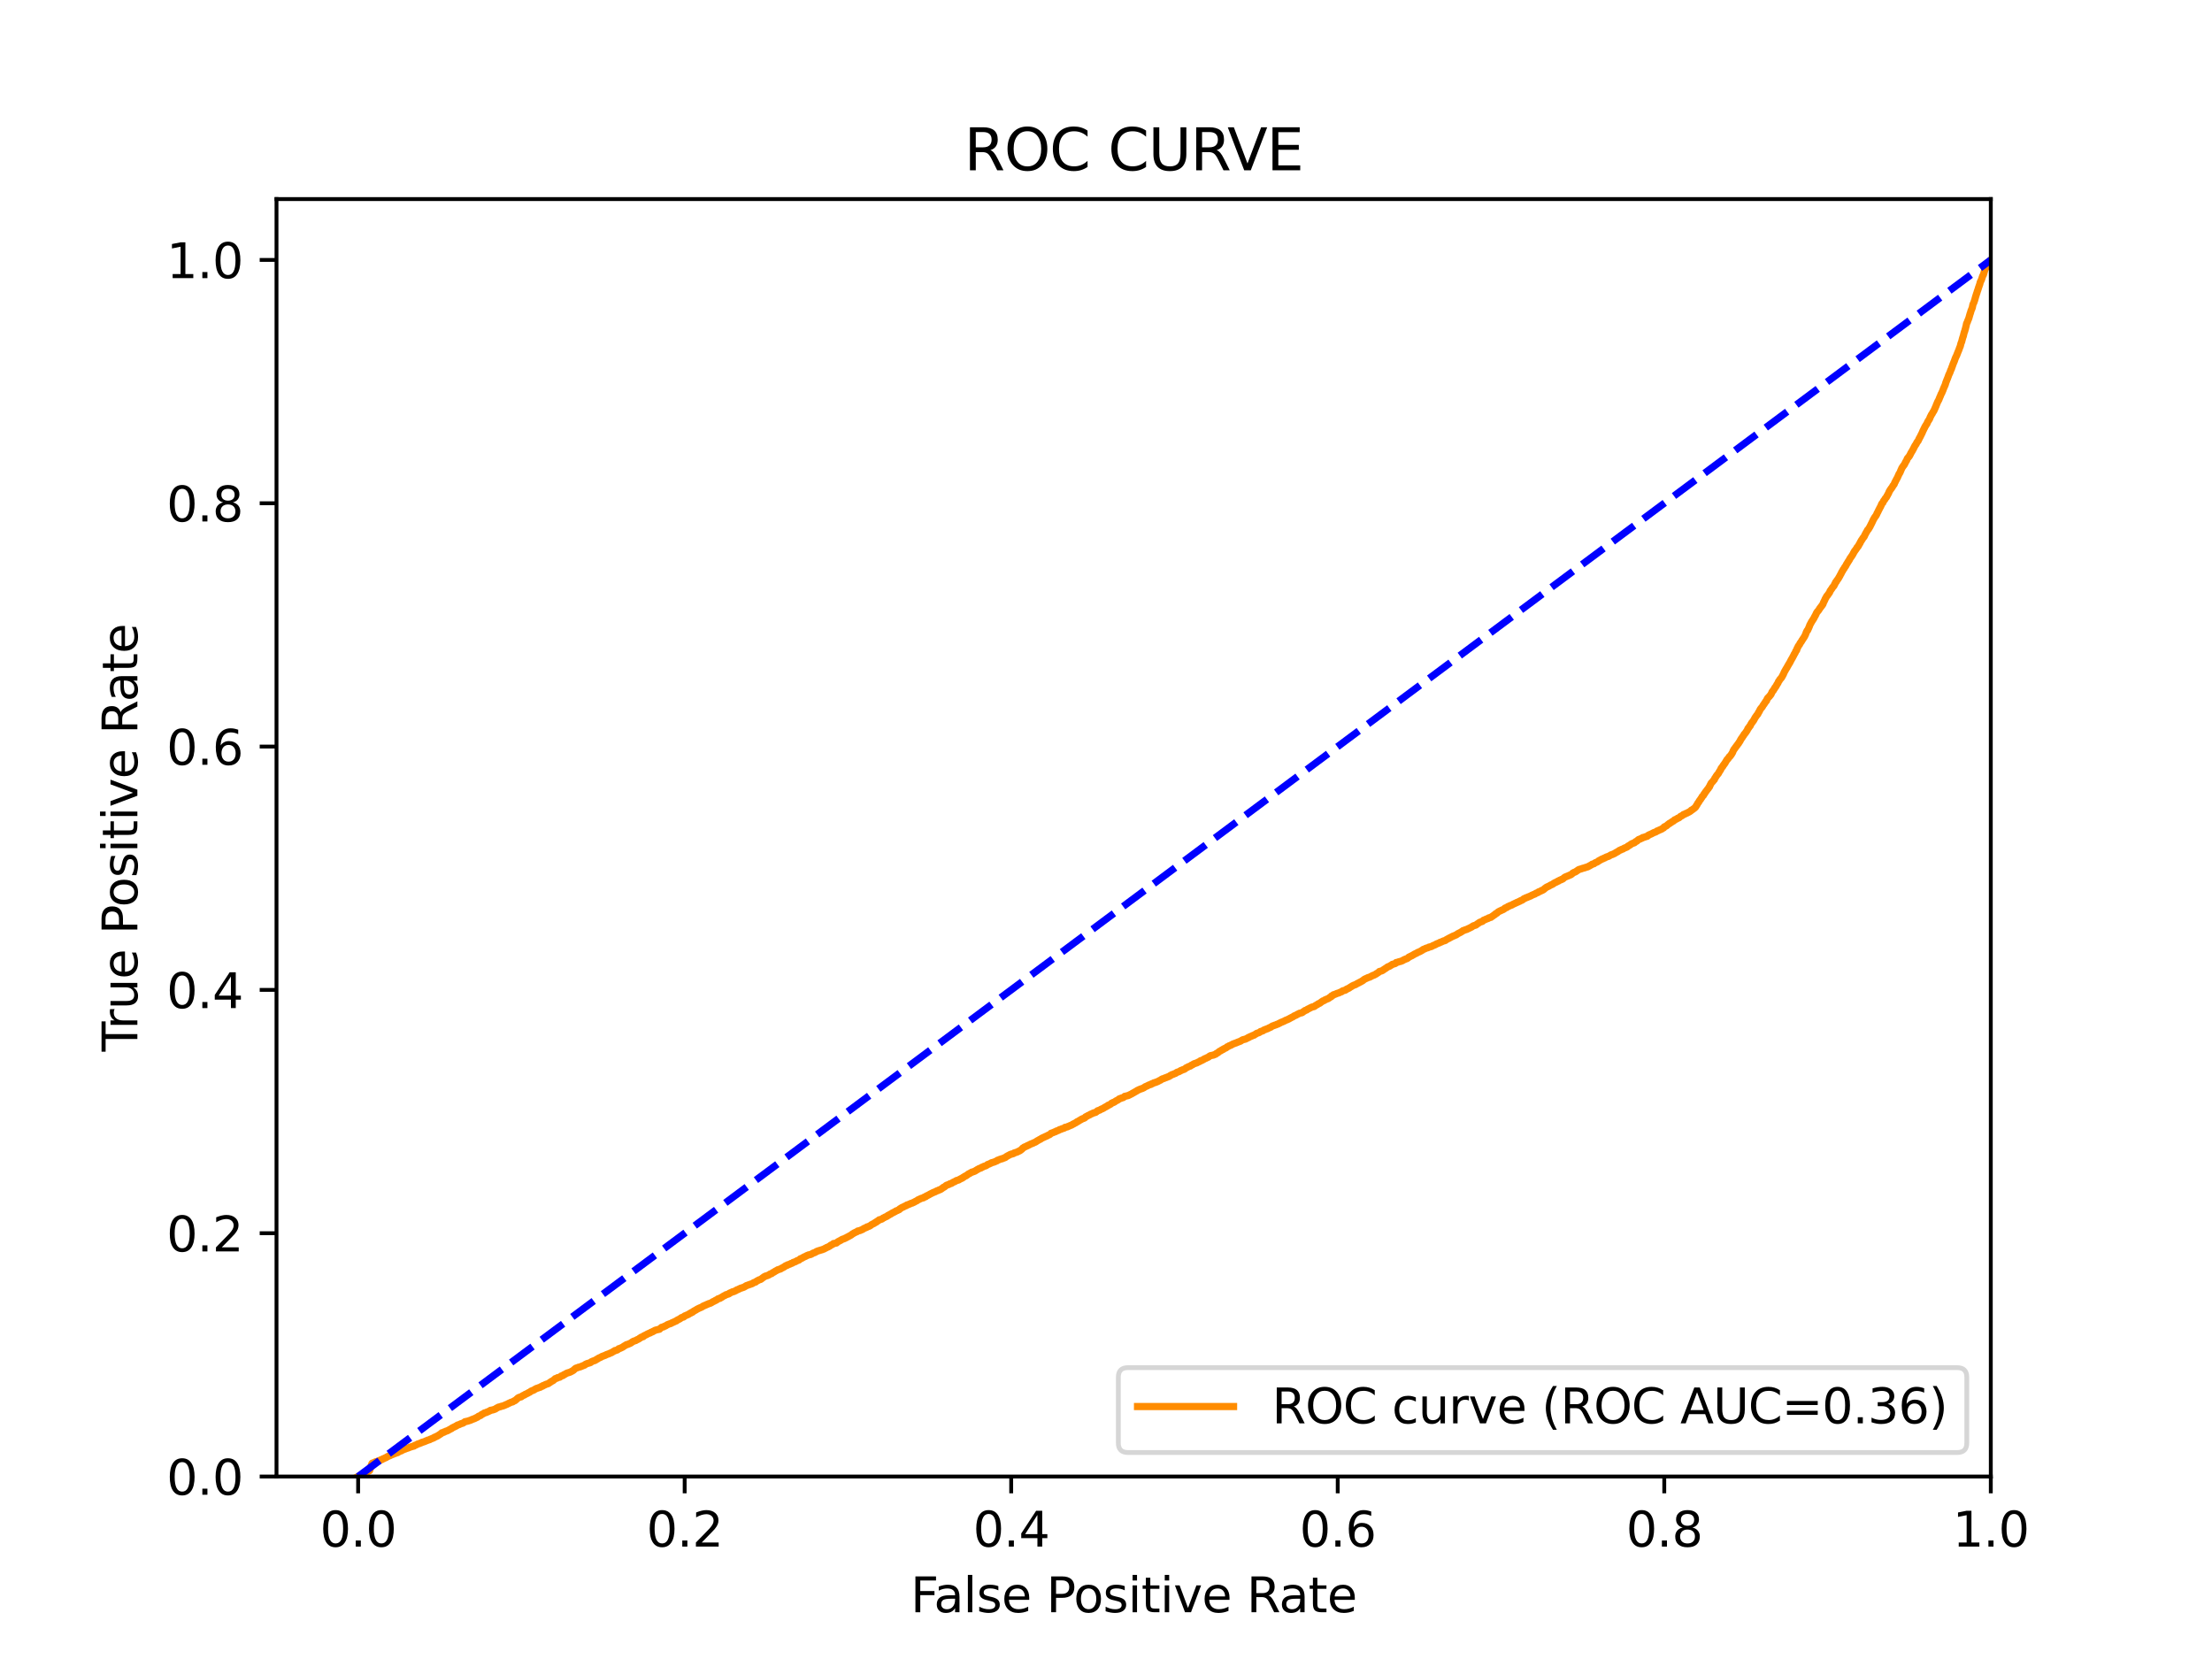 <?xml version="1.0" encoding="utf-8" standalone="no"?>
<!DOCTYPE svg PUBLIC "-//W3C//DTD SVG 1.1//EN"
  "http://www.w3.org/Graphics/SVG/1.1/DTD/svg11.dtd">
<svg xmlns:xlink="http://www.w3.org/1999/xlink" width="460.8pt" height="345.6pt" viewBox="0 0 460.8 345.6" xmlns="http://www.w3.org/2000/svg" version="1.1">
 <defs>
  <style type="text/css">*{stroke-linejoin: round; stroke-linecap: butt}</style>
 </defs>
 <g id="figure_1">
  <g id="patch_1">
   <path d="M 0 345.6 
L 460.8 345.6 
L 460.8 0 
L 0 0 
z
" style="fill: #ffffff"/>
  </g>
  <g id="axes_1">
   <g id="patch_2">
    <path d="M 57.6 307.584 
L 414.72 307.584 
L 414.72 41.472 
L 57.6 41.472 
z
" style="fill: #ffffff"/>
   </g>
   <g id="matplotlib.axis_1">
    <g id="xtick_1">
     <g id="line2d_1">
      <defs>
       <path id="m7c3b2d1c72" d="M 0 0 
L 0 3.5 
" style="stroke: #000000; stroke-width: 0.8"/>
      </defs>
      <g>
       <use xlink:href="#m7c3b2d1c72" x="74.606" y="307.584" style="stroke: #000000; stroke-width: 0.8"/>
      </g>
     </g>
     <g id="text_1">
      <!-- 0.0 -->
      <g transform="translate(66.654 322.182)scale(0.1 -0.1)">
       <defs>
        <path id="DejaVuSans-30" d="M 2034 4250 
Q 1547 4250 1301 3770 
Q 1056 3291 1056 2328 
Q 1056 1369 1301 889 
Q 1547 409 2034 409 
Q 2525 409 2770 889 
Q 3016 1369 3016 2328 
Q 3016 3291 2770 3770 
Q 2525 4250 2034 4250 
z
M 2034 4750 
Q 2819 4750 3233 4129 
Q 3647 3509 3647 2328 
Q 3647 1150 3233 529 
Q 2819 -91 2034 -91 
Q 1250 -91 836 529 
Q 422 1150 422 2328 
Q 422 3509 836 4129 
Q 1250 4750 2034 4750 
z
" transform="scale(0.016)"/>
        <path id="DejaVuSans-2e" d="M 684 794 
L 1344 794 
L 1344 0 
L 684 0 
L 684 794 
z
" transform="scale(0.016)"/>
       </defs>
       <use xlink:href="#DejaVuSans-30"/>
       <use xlink:href="#DejaVuSans-2e" x="63.623"/>
       <use xlink:href="#DejaVuSans-30" x="95.41"/>
      </g>
     </g>
    </g>
    <g id="xtick_2">
     <g id="line2d_2">
      <g>
       <use xlink:href="#m7c3b2d1c72" x="142.629" y="307.584" style="stroke: #000000; stroke-width: 0.8"/>
      </g>
     </g>
     <g id="text_2">
      <!-- 0.2 -->
      <g transform="translate(134.677 322.182)scale(0.1 -0.1)">
       <defs>
        <path id="DejaVuSans-32" d="M 1228 531 
L 3431 531 
L 3431 0 
L 469 0 
L 469 531 
Q 828 903 1448 1529 
Q 2069 2156 2228 2338 
Q 2531 2678 2651 2914 
Q 2772 3150 2772 3378 
Q 2772 3750 2511 3984 
Q 2250 4219 1831 4219 
Q 1534 4219 1204 4116 
Q 875 4013 500 3803 
L 500 4441 
Q 881 4594 1212 4672 
Q 1544 4750 1819 4750 
Q 2544 4750 2975 4387 
Q 3406 4025 3406 3419 
Q 3406 3131 3298 2873 
Q 3191 2616 2906 2266 
Q 2828 2175 2409 1742 
Q 1991 1309 1228 531 
z
" transform="scale(0.016)"/>
       </defs>
       <use xlink:href="#DejaVuSans-30"/>
       <use xlink:href="#DejaVuSans-2e" x="63.623"/>
       <use xlink:href="#DejaVuSans-32" x="95.41"/>
      </g>
     </g>
    </g>
    <g id="xtick_3">
     <g id="line2d_3">
      <g>
       <use xlink:href="#m7c3b2d1c72" x="210.651" y="307.584" style="stroke: #000000; stroke-width: 0.8"/>
      </g>
     </g>
     <g id="text_3">
      <!-- 0.4 -->
      <g transform="translate(202.7 322.182)scale(0.1 -0.1)">
       <defs>
        <path id="DejaVuSans-34" d="M 2419 4116 
L 825 1625 
L 2419 1625 
L 2419 4116 
z
M 2253 4666 
L 3047 4666 
L 3047 1625 
L 3713 1625 
L 3713 1100 
L 3047 1100 
L 3047 0 
L 2419 0 
L 2419 1100 
L 313 1100 
L 313 1709 
L 2253 4666 
z
" transform="scale(0.016)"/>
       </defs>
       <use xlink:href="#DejaVuSans-30"/>
       <use xlink:href="#DejaVuSans-2e" x="63.623"/>
       <use xlink:href="#DejaVuSans-34" x="95.41"/>
      </g>
     </g>
    </g>
    <g id="xtick_4">
     <g id="line2d_4">
      <g>
       <use xlink:href="#m7c3b2d1c72" x="278.674" y="307.584" style="stroke: #000000; stroke-width: 0.8"/>
      </g>
     </g>
     <g id="text_4">
      <!-- 0.6 -->
      <g transform="translate(270.723 322.182)scale(0.1 -0.1)">
       <defs>
        <path id="DejaVuSans-36" d="M 2113 2584 
Q 1688 2584 1439 2293 
Q 1191 2003 1191 1497 
Q 1191 994 1439 701 
Q 1688 409 2113 409 
Q 2538 409 2786 701 
Q 3034 994 3034 1497 
Q 3034 2003 2786 2293 
Q 2538 2584 2113 2584 
z
M 3366 4563 
L 3366 3988 
Q 3128 4100 2886 4159 
Q 2644 4219 2406 4219 
Q 1781 4219 1451 3797 
Q 1122 3375 1075 2522 
Q 1259 2794 1537 2939 
Q 1816 3084 2150 3084 
Q 2853 3084 3261 2657 
Q 3669 2231 3669 1497 
Q 3669 778 3244 343 
Q 2819 -91 2113 -91 
Q 1303 -91 875 529 
Q 447 1150 447 2328 
Q 447 3434 972 4092 
Q 1497 4750 2381 4750 
Q 2619 4750 2861 4703 
Q 3103 4656 3366 4563 
z
" transform="scale(0.016)"/>
       </defs>
       <use xlink:href="#DejaVuSans-30"/>
       <use xlink:href="#DejaVuSans-2e" x="63.623"/>
       <use xlink:href="#DejaVuSans-36" x="95.41"/>
      </g>
     </g>
    </g>
    <g id="xtick_5">
     <g id="line2d_5">
      <g>
       <use xlink:href="#m7c3b2d1c72" x="346.697" y="307.584" style="stroke: #000000; stroke-width: 0.8"/>
      </g>
     </g>
     <g id="text_5">
      <!-- 0.8 -->
      <g transform="translate(338.746 322.182)scale(0.1 -0.1)">
       <defs>
        <path id="DejaVuSans-38" d="M 2034 2216 
Q 1584 2216 1326 1975 
Q 1069 1734 1069 1313 
Q 1069 891 1326 650 
Q 1584 409 2034 409 
Q 2484 409 2743 651 
Q 3003 894 3003 1313 
Q 3003 1734 2745 1975 
Q 2488 2216 2034 2216 
z
M 1403 2484 
Q 997 2584 770 2862 
Q 544 3141 544 3541 
Q 544 4100 942 4425 
Q 1341 4750 2034 4750 
Q 2731 4750 3128 4425 
Q 3525 4100 3525 3541 
Q 3525 3141 3298 2862 
Q 3072 2584 2669 2484 
Q 3125 2378 3379 2068 
Q 3634 1759 3634 1313 
Q 3634 634 3220 271 
Q 2806 -91 2034 -91 
Q 1263 -91 848 271 
Q 434 634 434 1313 
Q 434 1759 690 2068 
Q 947 2378 1403 2484 
z
M 1172 3481 
Q 1172 3119 1398 2916 
Q 1625 2713 2034 2713 
Q 2441 2713 2670 2916 
Q 2900 3119 2900 3481 
Q 2900 3844 2670 4047 
Q 2441 4250 2034 4250 
Q 1625 4250 1398 4047 
Q 1172 3844 1172 3481 
z
" transform="scale(0.016)"/>
       </defs>
       <use xlink:href="#DejaVuSans-30"/>
       <use xlink:href="#DejaVuSans-2e" x="63.623"/>
       <use xlink:href="#DejaVuSans-38" x="95.41"/>
      </g>
     </g>
    </g>
    <g id="xtick_6">
     <g id="line2d_6">
      <g>
       <use xlink:href="#m7c3b2d1c72" x="414.72" y="307.584" style="stroke: #000000; stroke-width: 0.8"/>
      </g>
     </g>
     <g id="text_6">
      <!-- 1.0 -->
      <g transform="translate(406.768 322.182)scale(0.1 -0.1)">
       <defs>
        <path id="DejaVuSans-31" d="M 794 531 
L 1825 531 
L 1825 4091 
L 703 3866 
L 703 4441 
L 1819 4666 
L 2450 4666 
L 2450 531 
L 3481 531 
L 3481 0 
L 794 0 
L 794 531 
z
" transform="scale(0.016)"/>
       </defs>
       <use xlink:href="#DejaVuSans-31"/>
       <use xlink:href="#DejaVuSans-2e" x="63.623"/>
       <use xlink:href="#DejaVuSans-30" x="95.41"/>
      </g>
     </g>
    </g>
    <g id="text_7">
     <!-- False Positive Rate -->
     <g transform="translate(189.694 335.861)scale(0.1 -0.1)">
      <defs>
       <path id="DejaVuSans-46" d="M 628 4666 
L 3309 4666 
L 3309 4134 
L 1259 4134 
L 1259 2759 
L 3109 2759 
L 3109 2228 
L 1259 2228 
L 1259 0 
L 628 0 
L 628 4666 
z
" transform="scale(0.016)"/>
       <path id="DejaVuSans-61" d="M 2194 1759 
Q 1497 1759 1228 1600 
Q 959 1441 959 1056 
Q 959 750 1161 570 
Q 1363 391 1709 391 
Q 2188 391 2477 730 
Q 2766 1069 2766 1631 
L 2766 1759 
L 2194 1759 
z
M 3341 1997 
L 3341 0 
L 2766 0 
L 2766 531 
Q 2569 213 2275 61 
Q 1981 -91 1556 -91 
Q 1019 -91 701 211 
Q 384 513 384 1019 
Q 384 1609 779 1909 
Q 1175 2209 1959 2209 
L 2766 2209 
L 2766 2266 
Q 2766 2663 2505 2880 
Q 2244 3097 1772 3097 
Q 1472 3097 1187 3025 
Q 903 2953 641 2809 
L 641 3341 
Q 956 3463 1253 3523 
Q 1550 3584 1831 3584 
Q 2591 3584 2966 3190 
Q 3341 2797 3341 1997 
z
" transform="scale(0.016)"/>
       <path id="DejaVuSans-6c" d="M 603 4863 
L 1178 4863 
L 1178 0 
L 603 0 
L 603 4863 
z
" transform="scale(0.016)"/>
       <path id="DejaVuSans-73" d="M 2834 3397 
L 2834 2853 
Q 2591 2978 2328 3040 
Q 2066 3103 1784 3103 
Q 1356 3103 1142 2972 
Q 928 2841 928 2578 
Q 928 2378 1081 2264 
Q 1234 2150 1697 2047 
L 1894 2003 
Q 2506 1872 2764 1633 
Q 3022 1394 3022 966 
Q 3022 478 2636 193 
Q 2250 -91 1575 -91 
Q 1294 -91 989 -36 
Q 684 19 347 128 
L 347 722 
Q 666 556 975 473 
Q 1284 391 1588 391 
Q 1994 391 2212 530 
Q 2431 669 2431 922 
Q 2431 1156 2273 1281 
Q 2116 1406 1581 1522 
L 1381 1569 
Q 847 1681 609 1914 
Q 372 2147 372 2553 
Q 372 3047 722 3315 
Q 1072 3584 1716 3584 
Q 2034 3584 2315 3537 
Q 2597 3491 2834 3397 
z
" transform="scale(0.016)"/>
       <path id="DejaVuSans-65" d="M 3597 1894 
L 3597 1613 
L 953 1613 
Q 991 1019 1311 708 
Q 1631 397 2203 397 
Q 2534 397 2845 478 
Q 3156 559 3463 722 
L 3463 178 
Q 3153 47 2828 -22 
Q 2503 -91 2169 -91 
Q 1331 -91 842 396 
Q 353 884 353 1716 
Q 353 2575 817 3079 
Q 1281 3584 2069 3584 
Q 2775 3584 3186 3129 
Q 3597 2675 3597 1894 
z
M 3022 2063 
Q 3016 2534 2758 2815 
Q 2500 3097 2075 3097 
Q 1594 3097 1305 2825 
Q 1016 2553 972 2059 
L 3022 2063 
z
" transform="scale(0.016)"/>
       <path id="DejaVuSans-20" transform="scale(0.016)"/>
       <path id="DejaVuSans-50" d="M 1259 4147 
L 1259 2394 
L 2053 2394 
Q 2494 2394 2734 2622 
Q 2975 2850 2975 3272 
Q 2975 3691 2734 3919 
Q 2494 4147 2053 4147 
L 1259 4147 
z
M 628 4666 
L 2053 4666 
Q 2838 4666 3239 4311 
Q 3641 3956 3641 3272 
Q 3641 2581 3239 2228 
Q 2838 1875 2053 1875 
L 1259 1875 
L 1259 0 
L 628 0 
L 628 4666 
z
" transform="scale(0.016)"/>
       <path id="DejaVuSans-6f" d="M 1959 3097 
Q 1497 3097 1228 2736 
Q 959 2375 959 1747 
Q 959 1119 1226 758 
Q 1494 397 1959 397 
Q 2419 397 2687 759 
Q 2956 1122 2956 1747 
Q 2956 2369 2687 2733 
Q 2419 3097 1959 3097 
z
M 1959 3584 
Q 2709 3584 3137 3096 
Q 3566 2609 3566 1747 
Q 3566 888 3137 398 
Q 2709 -91 1959 -91 
Q 1206 -91 779 398 
Q 353 888 353 1747 
Q 353 2609 779 3096 
Q 1206 3584 1959 3584 
z
" transform="scale(0.016)"/>
       <path id="DejaVuSans-69" d="M 603 3500 
L 1178 3500 
L 1178 0 
L 603 0 
L 603 3500 
z
M 603 4863 
L 1178 4863 
L 1178 4134 
L 603 4134 
L 603 4863 
z
" transform="scale(0.016)"/>
       <path id="DejaVuSans-74" d="M 1172 4494 
L 1172 3500 
L 2356 3500 
L 2356 3053 
L 1172 3053 
L 1172 1153 
Q 1172 725 1289 603 
Q 1406 481 1766 481 
L 2356 481 
L 2356 0 
L 1766 0 
Q 1100 0 847 248 
Q 594 497 594 1153 
L 594 3053 
L 172 3053 
L 172 3500 
L 594 3500 
L 594 4494 
L 1172 4494 
z
" transform="scale(0.016)"/>
       <path id="DejaVuSans-76" d="M 191 3500 
L 800 3500 
L 1894 563 
L 2988 3500 
L 3597 3500 
L 2284 0 
L 1503 0 
L 191 3500 
z
" transform="scale(0.016)"/>
       <path id="DejaVuSans-52" d="M 2841 2188 
Q 3044 2119 3236 1894 
Q 3428 1669 3622 1275 
L 4263 0 
L 3584 0 
L 2988 1197 
Q 2756 1666 2539 1819 
Q 2322 1972 1947 1972 
L 1259 1972 
L 1259 0 
L 628 0 
L 628 4666 
L 2053 4666 
Q 2853 4666 3247 4331 
Q 3641 3997 3641 3322 
Q 3641 2881 3436 2590 
Q 3231 2300 2841 2188 
z
M 1259 4147 
L 1259 2491 
L 2053 2491 
Q 2509 2491 2742 2702 
Q 2975 2913 2975 3322 
Q 2975 3731 2742 3939 
Q 2509 4147 2053 4147 
L 1259 4147 
z
" transform="scale(0.016)"/>
      </defs>
      <use xlink:href="#DejaVuSans-46"/>
      <use xlink:href="#DejaVuSans-61" x="48.395"/>
      <use xlink:href="#DejaVuSans-6c" x="109.674"/>
      <use xlink:href="#DejaVuSans-73" x="137.457"/>
      <use xlink:href="#DejaVuSans-65" x="189.557"/>
      <use xlink:href="#DejaVuSans-20" x="251.08"/>
      <use xlink:href="#DejaVuSans-50" x="282.867"/>
      <use xlink:href="#DejaVuSans-6f" x="339.545"/>
      <use xlink:href="#DejaVuSans-73" x="400.727"/>
      <use xlink:href="#DejaVuSans-69" x="452.826"/>
      <use xlink:href="#DejaVuSans-74" x="480.609"/>
      <use xlink:href="#DejaVuSans-69" x="519.818"/>
      <use xlink:href="#DejaVuSans-76" x="547.602"/>
      <use xlink:href="#DejaVuSans-65" x="606.781"/>
      <use xlink:href="#DejaVuSans-20" x="668.305"/>
      <use xlink:href="#DejaVuSans-52" x="700.092"/>
      <use xlink:href="#DejaVuSans-61" x="767.324"/>
      <use xlink:href="#DejaVuSans-74" x="828.604"/>
      <use xlink:href="#DejaVuSans-65" x="867.812"/>
     </g>
    </g>
   </g>
   <g id="matplotlib.axis_2">
    <g id="ytick_1">
     <g id="line2d_7">
      <defs>
       <path id="m9b7794ea34" d="M 0 0 
L -3.5 0 
" style="stroke: #000000; stroke-width: 0.8"/>
      </defs>
      <g>
       <use xlink:href="#m9b7794ea34" x="57.6" y="307.584" style="stroke: #000000; stroke-width: 0.8"/>
      </g>
     </g>
     <g id="text_8">
      <!-- 0.0 -->
      <g transform="translate(34.697 311.383)scale(0.1 -0.1)">
       <use xlink:href="#DejaVuSans-30"/>
       <use xlink:href="#DejaVuSans-2e" x="63.623"/>
       <use xlink:href="#DejaVuSans-30" x="95.41"/>
      </g>
     </g>
    </g>
    <g id="ytick_2">
     <g id="line2d_8">
      <g>
       <use xlink:href="#m9b7794ea34" x="57.6" y="256.896" style="stroke: #000000; stroke-width: 0.8"/>
      </g>
     </g>
     <g id="text_9">
      <!-- 0.2 -->
      <g transform="translate(34.697 260.695)scale(0.1 -0.1)">
       <use xlink:href="#DejaVuSans-30"/>
       <use xlink:href="#DejaVuSans-2e" x="63.623"/>
       <use xlink:href="#DejaVuSans-32" x="95.41"/>
      </g>
     </g>
    </g>
    <g id="ytick_3">
     <g id="line2d_9">
      <g>
       <use xlink:href="#m9b7794ea34" x="57.6" y="206.208" style="stroke: #000000; stroke-width: 0.8"/>
      </g>
     </g>
     <g id="text_10">
      <!-- 0.4 -->
      <g transform="translate(34.697 210.007)scale(0.1 -0.1)">
       <use xlink:href="#DejaVuSans-30"/>
       <use xlink:href="#DejaVuSans-2e" x="63.623"/>
       <use xlink:href="#DejaVuSans-34" x="95.41"/>
      </g>
     </g>
    </g>
    <g id="ytick_4">
     <g id="line2d_10">
      <g>
       <use xlink:href="#m9b7794ea34" x="57.6" y="155.52" style="stroke: #000000; stroke-width: 0.8"/>
      </g>
     </g>
     <g id="text_11">
      <!-- 0.6 -->
      <g transform="translate(34.697 159.319)scale(0.1 -0.1)">
       <use xlink:href="#DejaVuSans-30"/>
       <use xlink:href="#DejaVuSans-2e" x="63.623"/>
       <use xlink:href="#DejaVuSans-36" x="95.41"/>
      </g>
     </g>
    </g>
    <g id="ytick_5">
     <g id="line2d_11">
      <g>
       <use xlink:href="#m9b7794ea34" x="57.6" y="104.832" style="stroke: #000000; stroke-width: 0.8"/>
      </g>
     </g>
     <g id="text_12">
      <!-- 0.8 -->
      <g transform="translate(34.697 108.631)scale(0.1 -0.1)">
       <use xlink:href="#DejaVuSans-30"/>
       <use xlink:href="#DejaVuSans-2e" x="63.623"/>
       <use xlink:href="#DejaVuSans-38" x="95.41"/>
      </g>
     </g>
    </g>
    <g id="ytick_6">
     <g id="line2d_12">
      <g>
       <use xlink:href="#m9b7794ea34" x="57.6" y="54.144" style="stroke: #000000; stroke-width: 0.8"/>
      </g>
     </g>
     <g id="text_13">
      <!-- 1.0 -->
      <g transform="translate(34.697 57.943)scale(0.1 -0.1)">
       <use xlink:href="#DejaVuSans-31"/>
       <use xlink:href="#DejaVuSans-2e" x="63.623"/>
       <use xlink:href="#DejaVuSans-30" x="95.41"/>
      </g>
     </g>
    </g>
    <g id="text_14">
     <!-- True Positive Rate -->
     <g transform="translate(28.617 219.058)rotate(-90)scale(0.1 -0.1)">
      <defs>
       <path id="DejaVuSans-54" d="M -19 4666 
L 3928 4666 
L 3928 4134 
L 2272 4134 
L 2272 0 
L 1638 0 
L 1638 4134 
L -19 4134 
L -19 4666 
z
" transform="scale(0.016)"/>
       <path id="DejaVuSans-72" d="M 2631 2963 
Q 2534 3019 2420 3045 
Q 2306 3072 2169 3072 
Q 1681 3072 1420 2755 
Q 1159 2438 1159 1844 
L 1159 0 
L 581 0 
L 581 3500 
L 1159 3500 
L 1159 2956 
Q 1341 3275 1631 3429 
Q 1922 3584 2338 3584 
Q 2397 3584 2469 3576 
Q 2541 3569 2628 3553 
L 2631 2963 
z
" transform="scale(0.016)"/>
       <path id="DejaVuSans-75" d="M 544 1381 
L 544 3500 
L 1119 3500 
L 1119 1403 
Q 1119 906 1312 657 
Q 1506 409 1894 409 
Q 2359 409 2629 706 
Q 2900 1003 2900 1516 
L 2900 3500 
L 3475 3500 
L 3475 0 
L 2900 0 
L 2900 538 
Q 2691 219 2414 64 
Q 2138 -91 1772 -91 
Q 1169 -91 856 284 
Q 544 659 544 1381 
z
M 1991 3584 
L 1991 3584 
z
" transform="scale(0.016)"/>
      </defs>
      <use xlink:href="#DejaVuSans-54"/>
      <use xlink:href="#DejaVuSans-72" x="46.334"/>
      <use xlink:href="#DejaVuSans-75" x="87.447"/>
      <use xlink:href="#DejaVuSans-65" x="150.826"/>
      <use xlink:href="#DejaVuSans-20" x="212.35"/>
      <use xlink:href="#DejaVuSans-50" x="244.137"/>
      <use xlink:href="#DejaVuSans-6f" x="300.814"/>
      <use xlink:href="#DejaVuSans-73" x="361.996"/>
      <use xlink:href="#DejaVuSans-69" x="414.096"/>
      <use xlink:href="#DejaVuSans-74" x="441.879"/>
      <use xlink:href="#DejaVuSans-69" x="481.088"/>
      <use xlink:href="#DejaVuSans-76" x="508.871"/>
      <use xlink:href="#DejaVuSans-65" x="568.051"/>
      <use xlink:href="#DejaVuSans-20" x="629.574"/>
      <use xlink:href="#DejaVuSans-52" x="661.361"/>
      <use xlink:href="#DejaVuSans-61" x="728.594"/>
      <use xlink:href="#DejaVuSans-74" x="789.873"/>
      <use xlink:href="#DejaVuSans-65" x="829.082"/>
     </g>
    </g>
   </g>
   <g id="line2d_13">
    <path d="M 74.606 307.584 
L 76.994 306.355 
L 77.245 305.522 
L 77.397 305.099 
L 77.432 304.99 
L 77.543 304.812 
L 77.833 304.703 
L 77.941 304.676 
L 77.944 304.676 
L 78.159 304.567 
L 78.215 304.526 
L 78.27 304.526 
L 78.646 304.417 
L 78.723 304.362 
L 78.756 304.362 
L 79.126 304.253 
L 79.236 304.143 
L 79.237 304.143 
L 79.61 304.034 
L 79.721 303.925 
L 80.063 303.816 
L 80.156 303.734 
L 80.173 303.734 
L 80.462 303.625 
L 80.565 303.515 
L 80.572 303.515 
L 80.827 303.406 
L 80.869 303.365 
L 80.937 303.365 
L 81.155 303.256 
L 81.264 303.229 
L 81.266 303.229 
L 81.452 303.119 
L 81.483 303.065 
L 81.561 303.065 
L 81.913 302.956 
L 81.991 302.887 
L 82.023 302.887 
L 82.347 302.778 
L 82.457 302.71 
L 82.457 302.71 
L 82.848 302.601 
L 82.929 302.505 
L 82.959 302.505 
L 83.192 302.396 
L 83.3 302.328 
L 83.638 302.218 
L 83.738 302.123 
L 83.749 302.123 
L 84.011 302.014 
L 84.123 301.959 
L 84.441 301.85 
L 84.541 301.795 
L 84.552 301.795 
L 84.878 301.686 
L 84.887 301.659 
L 84.988 301.659 
L 85.247 301.549 
L 85.358 301.495 
L 85.713 301.386 
L 85.777 301.345 
L 85.824 301.345 
L 86.258 301.235 
L 86.361 301.112 
L 86.369 301.112 
L 86.685 301.003 
L 86.789 300.949 
L 86.795 300.949 
L 86.978 300.839 
L 87.061 300.798 
L 87.087 300.798 
L 87.435 300.689 
L 87.547 300.635 
L 87.851 300.525 
L 87.911 300.457 
L 87.961 300.457 
L 88.329 300.348 
L 88.421 300.307 
L 88.439 300.307 
L 88.694 300.198 
L 88.743 300.157 
L 88.805 300.157 
L 89.064 300.048 
L 89.113 300.007 
L 89.175 300.007 
L 89.534 299.897 
L 89.619 299.815 
L 89.645 299.815 
L 89.937 299.706 
L 90.031 299.652 
L 90.048 299.652 
L 90.348 299.542 
L 90.45 299.433 
L 90.459 299.433 
L 90.742 299.324 
L 90.851 299.256 
L 91.129 299.146 
L 91.241 299.051 
L 91.456 298.942 
L 91.552 298.86 
L 91.566 298.86 
L 91.725 298.751 
L 91.791 298.696 
L 91.835 298.696 
L 91.965 298.587 
L 92.038 298.477 
L 92.076 298.477 
L 92.463 298.368 
L 92.543 298.286 
L 92.574 298.286 
L 92.872 298.177 
L 92.939 298.122 
L 92.983 298.122 
L 93.308 298.013 
L 93.4 297.931 
L 93.419 297.931 
L 93.626 297.822 
L 93.734 297.754 
L 93.737 297.754 
L 93.948 297.645 
L 94.05 297.604 
L 94.059 297.604 
L 94.16 297.494 
L 94.27 297.426 
L 94.271 297.426 
L 94.518 297.317 
L 94.595 297.262 
L 94.629 297.262 
L 94.856 297.153 
L 94.919 297.099 
L 94.967 297.099 
L 95.166 296.989 
L 95.276 296.88 
L 95.277 296.88 
L 95.652 296.771 
L 95.758 296.716 
L 95.762 296.716 
L 95.985 296.607 
L 96.073 296.566 
L 96.096 296.566 
L 96.462 296.457 
L 96.57 296.375 
L 96.573 296.375 
L 96.753 296.266 
L 96.856 296.17 
L 96.864 296.17 
L 97.373 296.061 
L 97.453 296.034 
L 97.484 296.034 
L 97.796 295.924 
L 97.907 295.897 
L 98.181 295.788 
L 98.292 295.72 
L 98.607 295.61 
L 98.702 295.569 
L 98.718 295.569 
L 98.983 295.46 
L 99.095 295.392 
L 99.311 295.283 
L 99.362 295.255 
L 99.422 295.255 
L 99.574 295.146 
L 99.682 295.037 
L 99.685 295.037 
L 99.96 294.928 
L 100.072 294.887 
L 100.253 294.778 
L 100.331 294.668 
L 100.363 294.668 
L 100.574 294.559 
L 100.685 294.504 
L 100.848 294.395 
L 100.918 294.341 
L 100.959 294.341 
L 101.344 294.231 
L 101.413 294.163 
L 101.455 294.163 
L 101.741 294.054 
L 101.852 293.986 
L 102.114 293.876 
L 102.178 293.795 
L 102.225 293.795 
L 102.755 293.685 
L 102.831 293.644 
L 102.866 293.644 
L 103.155 293.535 
L 103.267 293.48 
L 103.386 293.371 
L 103.498 293.317 
L 103.715 293.207 
L 103.822 293.139 
L 103.826 293.139 
L 104.277 293.03 
L 104.37 292.975 
L 104.388 292.975 
L 104.833 292.866 
L 104.902 292.825 
L 104.944 292.825 
L 105.198 292.716 
L 105.31 292.648 
L 105.623 292.538 
L 105.734 292.47 
L 105.945 292.361 
L 106.005 292.32 
L 106.055 292.32 
L 106.274 292.211 
L 106.386 292.142 
L 106.806 292.033 
L 106.909 291.938 
L 106.916 291.938 
L 107.177 291.828 
L 107.211 291.774 
L 107.288 291.774 
L 107.41 291.665 
L 107.522 291.596 
L 107.607 291.487 
L 107.719 291.405 
L 107.821 291.296 
L 107.919 291.228 
L 107.932 291.228 
L 108.076 291.119 
L 108.187 291.091 
L 108.585 290.982 
L 108.691 290.873 
L 108.696 290.873 
L 108.888 290.764 
L 108.999 290.695 
L 109.279 290.586 
L 109.367 290.49 
L 109.39 290.49 
L 109.625 290.381 
L 109.736 290.327 
L 109.971 290.217 
L 110.083 290.122 
L 110.372 290.013 
L 110.469 289.917 
L 110.482 289.917 
L 110.628 289.808 
L 110.733 289.753 
L 110.738 289.753 
L 111.01 289.644 
L 111.121 289.617 
L 111.298 289.507 
L 111.41 289.426 
L 111.624 289.316 
L 111.735 289.248 
L 112.099 289.139 
L 112.21 289.084 
L 112.58 288.975 
L 112.686 288.866 
L 112.691 288.866 
L 113.032 288.757 
L 113.112 288.647 
L 113.142 288.647 
L 113.46 288.538 
L 113.535 288.47 
L 113.57 288.47 
L 113.793 288.361 
L 113.905 288.333 
L 114.244 288.224 
L 114.336 288.142 
L 114.355 288.142 
L 114.504 288.033 
L 114.576 287.965 
L 114.615 287.965 
L 114.767 287.855 
L 114.837 287.787 
L 114.878 287.787 
L 115.058 287.678 
L 115.169 287.637 
L 115.31 287.528 
L 115.421 287.419 
L 115.564 287.309 
L 115.662 287.2 
L 115.675 287.2 
L 116.052 287.091 
L 116.137 286.995 
L 116.163 286.995 
L 116.625 286.886 
L 116.736 286.791 
L 116.898 286.681 
L 116.924 286.64 
L 117.009 286.64 
L 117.319 286.531 
L 117.424 286.395 
L 117.43 286.395 
L 117.718 286.285 
L 117.83 286.19 
L 118.054 286.081 
L 118.154 286.026 
L 118.165 286.026 
L 118.528 285.917 
L 118.639 285.889 
L 118.892 285.78 
L 119.002 285.712 
L 119.003 285.712 
L 119.221 285.603 
L 119.333 285.534 
L 119.502 285.425 
L 119.601 285.302 
L 119.612 285.302 
L 119.744 285.193 
L 119.857 285.084 
L 120.07 284.975 
L 120.182 284.961 
L 120.45 284.852 
L 120.489 284.825 
L 120.561 284.825 
L 120.944 284.715 
L 121.02 284.674 
L 121.055 284.674 
L 121.288 284.565 
L 121.399 284.524 
L 121.651 284.415 
L 121.721 284.388 
L 121.762 284.388 
L 121.906 284.278 
L 121.967 284.21 
L 122.017 284.21 
L 122.2 284.101 
L 122.311 284.06 
L 122.7 283.951 
L 122.783 283.923 
L 122.811 283.923 
L 123.074 283.814 
L 123.177 283.691 
L 123.185 283.691 
L 123.433 283.582 
L 123.542 283.527 
L 123.544 283.527 
L 123.925 283.418 
L 123.987 283.35 
L 124.035 283.35 
L 124.226 283.241 
L 124.31 283.159 
L 124.337 283.159 
L 124.561 283.05 
L 124.672 282.94 
L 124.926 282.831 
L 125.037 282.79 
L 125.258 282.681 
L 125.37 282.585 
L 125.718 282.476 
L 125.808 282.422 
L 125.828 282.422 
L 126.15 282.312 
L 126.261 282.217 
L 126.58 282.108 
L 126.691 282.067 
L 126.982 281.957 
L 127.088 281.889 
L 127.092 281.889 
L 127.408 281.78 
L 127.519 281.698 
L 127.703 281.589 
L 127.809 281.52 
L 127.814 281.52 
L 128.053 281.411 
L 128.099 281.343 
L 128.164 281.343 
L 128.569 281.234 
L 128.681 281.152 
L 128.832 281.043 
L 128.896 280.961 
L 128.942 280.961 
L 129.27 280.851 
L 129.381 280.783 
L 129.382 280.783 
L 129.631 280.674 
L 129.73 280.619 
L 129.742 280.619 
L 129.882 280.51 
L 129.982 280.428 
L 129.993 280.428 
L 130.185 280.319 
L 130.296 280.251 
L 130.491 280.142 
L 130.511 280.114 
L 130.602 280.114 
L 130.901 280.005 
L 131.012 279.95 
L 131.277 279.841 
L 131.388 279.787 
L 131.552 279.677 
L 131.663 279.582 
L 131.857 279.473 
L 131.969 279.404 
L 132.309 279.295 
L 132.383 279.268 
L 132.42 279.268 
L 132.592 279.159 
L 132.704 279.09 
L 132.969 278.981 
L 133.081 278.913 
L 133.238 278.804 
L 133.281 278.749 
L 133.349 278.749 
L 133.504 278.64 
L 133.578 278.558 
L 133.615 278.558 
L 133.993 278.449 
L 134.087 278.298 
L 134.103 278.298 
L 134.342 278.189 
L 134.442 278.121 
L 134.453 278.121 
L 134.701 278.012 
L 134.813 277.93 
L 135.053 277.821 
L 135.164 277.766 
L 135.481 277.657 
L 135.593 277.547 
L 135.94 277.438 
L 136.008 277.356 
L 136.051 277.356 
L 136.279 277.247 
L 136.39 277.152 
L 136.757 277.042 
L 136.868 277.015 
L 137.383 276.906 
L 137.495 276.756 
L 137.7 276.646 
L 137.811 276.51 
L 138.253 276.401 
L 138.363 276.305 
L 138.364 276.305 
L 138.686 276.196 
L 138.798 276.1 
L 138.996 275.991 
L 139.07 275.936 
L 139.106 275.936 
L 139.366 275.827 
L 139.475 275.786 
L 139.477 275.786 
L 139.831 275.677 
L 139.941 275.581 
L 139.942 275.581 
L 140.213 275.472 
L 140.324 275.418 
L 140.563 275.308 
L 140.674 275.254 
L 140.943 275.145 
L 141.032 275.035 
L 141.054 275.035 
L 141.248 274.926 
L 141.36 274.871 
L 141.593 274.762 
L 141.682 274.694 
L 141.704 274.694 
L 141.834 274.585 
L 141.939 274.503 
L 141.945 274.503 
L 142.236 274.394 
L 142.236 274.38 
L 142.346 274.38 
L 142.533 274.271 
L 142.639 274.134 
L 142.644 274.134 
L 142.936 274.025 
L 143.035 273.97 
L 143.047 273.97 
L 143.311 273.861 
L 143.422 273.807 
L 143.579 273.697 
L 143.69 273.629 
L 143.937 273.52 
L 143.974 273.452 
L 144.048 273.452 
L 144.276 273.342 
L 144.345 273.247 
L 144.387 273.247 
L 144.507 273.138 
L 144.618 273.083 
L 144.813 272.974 
L 144.924 272.919 
L 145.089 272.81 
L 145.201 272.742 
L 145.408 272.632 
L 145.519 272.578 
L 145.754 272.469 
L 145.84 272.428 
L 145.865 272.428 
L 146.113 272.318 
L 146.224 272.264 
L 146.39 272.155 
L 146.497 272.073 
L 146.501 272.073 
L 146.804 271.963 
L 146.871 271.909 
L 146.915 271.909 
L 147.167 271.8 
L 147.278 271.731 
L 147.592 271.622 
L 147.66 271.567 
L 147.704 271.567 
L 148.049 271.458 
L 148.147 271.39 
L 148.16 271.39 
L 148.357 271.281 
L 148.468 271.185 
L 148.749 271.076 
L 148.861 271.008 
L 149.06 270.898 
L 149.068 270.871 
L 149.171 270.871 
L 149.306 270.762 
L 149.418 270.707 
L 149.544 270.598 
L 149.606 270.557 
L 149.655 270.557 
L 150.025 270.448 
L 150.131 270.339 
L 150.135 270.339 
L 150.398 270.229 
L 150.509 270.134 
L 150.681 270.025 
L 150.793 269.956 
L 151.07 269.847 
L 151.182 269.738 
L 151.55 269.629 
L 151.597 269.601 
L 151.661 269.601 
L 151.902 269.492 
L 151.98 269.383 
L 152.013 269.383 
L 152.258 269.274 
L 152.351 269.219 
L 152.369 269.219 
L 152.619 269.11 
L 152.619 269.096 
L 152.73 269.096 
L 153.044 268.987 
L 153.124 268.919 
L 153.155 268.919 
L 153.395 268.81 
L 153.487 268.714 
L 153.505 268.714 
L 153.808 268.605 
L 153.919 268.537 
L 154.173 268.427 
L 154.273 268.359 
L 154.284 268.359 
L 154.649 268.263 
L 154.699 268.223 
L 154.76 268.223 
L 155.022 268.113 
L 155.131 268.045 
L 155.133 268.045 
L 155.32 267.936 
L 155.432 267.84 
L 155.78 267.731 
L 155.892 267.676 
L 156.245 267.567 
L 156.302 267.526 
L 156.356 267.526 
L 156.657 267.417 
L 156.769 267.362 
L 156.935 267.253 
L 157.037 267.185 
L 157.046 267.185 
L 157.408 267.076 
L 157.514 266.966 
L 157.519 266.966 
L 157.684 266.857 
L 157.794 266.803 
L 157.794 266.803 
L 158.001 266.693 
L 158.113 266.625 
L 158.479 266.516 
L 158.59 266.434 
L 158.72 266.325 
L 158.807 266.256 
L 158.831 266.256 
L 158.943 266.147 
L 159.032 266.093 
L 159.054 266.093 
L 159.18 265.983 
L 159.245 265.942 
L 159.291 265.942 
L 159.466 265.833 
L 159.532 265.806 
L 159.577 265.806 
L 159.949 265.697 
L 160.027 265.642 
L 160.06 265.642 
L 160.28 265.533 
L 160.392 265.424 
L 160.741 265.314 
L 160.811 265.233 
L 160.851 265.233 
L 160.968 265.123 
L 161.079 265.069 
L 161.317 264.959 
L 161.428 264.85 
L 161.648 264.741 
L 161.73 264.686 
L 161.759 264.686 
L 161.945 264.577 
L 162.007 264.523 
L 162.056 264.523 
L 162.35 264.413 
L 162.461 264.4 
L 162.712 264.29 
L 162.799 264.195 
L 162.823 264.195 
L 163.052 264.086 
L 163.106 264.045 
L 163.163 264.045 
L 163.29 263.935 
L 163.346 263.895 
L 163.401 263.895 
L 163.559 263.785 
L 163.648 263.69 
L 163.67 263.69 
L 164.017 263.58 
L 164.048 263.499 
L 164.127 263.499 
L 164.393 263.389 
L 164.504 263.362 
L 164.714 263.253 
L 164.751 263.212 
L 164.825 263.212 
L 165.112 263.103 
L 165.218 262.993 
L 165.223 262.993 
L 165.566 262.884 
L 165.678 262.83 
L 165.915 262.72 
L 166.026 262.625 
L 166.39 262.516 
L 166.5 262.447 
L 166.501 262.447 
L 166.618 262.338 
L 166.725 262.229 
L 166.729 262.229 
L 167.043 262.12 
L 167.139 262.051 
L 167.153 262.051 
L 167.333 261.942 
L 167.426 261.888 
L 167.444 261.888 
L 167.648 261.778 
L 167.759 261.751 
L 167.954 261.642 
L 168.058 261.574 
L 168.065 261.574 
L 168.358 261.464 
L 168.421 261.423 
L 168.469 261.423 
L 168.913 261.314 
L 169.025 261.259 
L 169.221 261.15 
L 169.333 261.068 
L 169.648 260.959 
L 169.76 260.918 
L 169.96 260.809 
L 170.071 260.727 
L 170.335 260.618 
L 170.447 260.577 
L 170.827 260.468 
L 170.938 260.427 
L 171.325 260.317 
L 171.437 260.263 
L 171.745 260.154 
L 171.837 260.072 
L 171.856 260.072 
L 172.092 259.962 
L 172.192 259.881 
L 172.203 259.881 
L 172.505 259.771 
L 172.616 259.703 
L 172.819 259.594 
L 172.921 259.526 
L 172.93 259.526 
L 173.044 259.403 
L 173.322 259.293 
L 173.427 259.225 
L 173.433 259.225 
L 173.606 259.116 
L 173.643 259.048 
L 173.717 259.048 
L 174.253 258.938 
L 174.365 258.829 
L 174.503 258.72 
L 174.615 258.638 
L 174.851 258.529 
L 174.944 258.461 
L 174.962 258.461 
L 175.199 258.351 
L 175.304 258.256 
L 175.31 258.256 
L 175.529 258.147 
L 175.633 258.119 
L 175.64 258.119 
L 175.941 258.01 
L 176.052 257.942 
L 176.303 257.833 
L 176.414 257.751 
L 176.661 257.641 
L 176.772 257.573 
L 176.772 257.573 
L 176.969 257.464 
L 177.081 257.409 
L 177.26 257.3 
L 177.372 257.232 
L 177.5 257.123 
L 177.611 257.041 
L 177.816 256.931 
L 177.927 256.85 
L 177.927 256.85 
L 178.164 256.74 
L 178.274 256.686 
L 178.275 256.686 
L 178.543 256.577 
L 178.655 256.454 
L 179.145 256.344 
L 179.256 256.29 
L 179.513 256.181 
L 179.624 256.14 
L 179.816 256.03 
L 179.925 255.935 
L 179.927 255.935 
L 180.173 255.826 
L 180.284 255.785 
L 180.554 255.675 
L 180.601 255.594 
L 180.665 255.594 
L 180.963 255.484 
L 181.041 255.443 
L 181.074 255.443 
L 181.268 255.334 
L 181.379 255.266 
L 181.488 255.157 
L 181.585 255.102 
L 181.599 255.102 
L 181.793 254.993 
L 181.904 254.938 
L 182.15 254.829 
L 182.262 254.706 
L 182.537 254.597 
L 182.59 254.501 
L 182.648 254.501 
L 182.761 254.392 
L 182.825 254.351 
L 182.872 254.351 
L 183.039 254.242 
L 183.136 254.119 
L 183.15 254.119 
L 183.548 254.01 
L 183.66 253.969 
L 183.855 253.86 
L 183.959 253.75 
L 183.966 253.75 
L 184.232 253.641 
L 184.343 253.559 
L 184.601 253.45 
L 184.702 253.409 
L 184.712 253.409 
L 184.895 253.3 
L 184.965 253.204 
L 185.006 253.204 
L 185.214 253.095 
L 185.326 253.013 
L 185.566 252.904 
L 185.676 252.822 
L 185.86 252.713 
L 185.958 252.644 
L 185.971 252.644 
L 186.215 252.535 
L 186.325 252.467 
L 186.556 252.358 
L 186.66 252.262 
L 186.667 252.262 
L 186.977 252.153 
L 187.089 252.085 
L 187.34 251.975 
L 187.452 251.812 
L 187.685 251.702 
L 187.797 251.593 
L 188.066 251.484 
L 188.122 251.443 
L 188.177 251.443 
L 188.361 251.334 
L 188.472 251.266 
L 188.79 251.156 
L 188.903 251.033 
L 189.284 250.924 
L 189.395 250.856 
L 189.679 250.747 
L 189.747 250.692 
L 189.79 250.692 
L 190.142 250.583 
L 190.22 250.515 
L 190.253 250.515 
L 190.505 250.405 
L 190.6 250.323 
L 190.616 250.323 
L 190.828 250.214 
L 190.94 250.173 
L 191.105 250.064 
L 191.217 249.955 
L 191.515 249.846 
L 191.626 249.777 
L 191.866 249.668 
L 191.977 249.627 
L 192.39 249.518 
L 192.502 249.395 
L 192.858 249.286 
L 192.973 249.149 
L 193.243 249.04 
L 193.342 248.972 
L 193.354 248.972 
L 193.58 248.863 
L 193.691 248.781 
L 193.927 248.671 
L 194.039 248.603 
L 194.279 248.494 
L 194.391 248.426 
L 194.706 248.316 
L 194.817 248.262 
L 195.039 248.153 
L 195.15 248.084 
L 195.504 247.975 
L 195.604 247.893 
L 195.615 247.893 
L 195.949 247.784 
L 196.054 247.688 
L 196.06 247.688 
L 196.247 247.579 
L 196.355 247.47 
L 196.358 247.47 
L 196.512 247.361 
L 196.534 247.333 
L 196.623 247.333 
L 196.782 247.224 
L 196.894 247.142 
L 197.012 247.033 
L 197.125 246.938 
L 197.405 246.828 
L 197.499 246.801 
L 197.516 246.801 
L 197.776 246.692 
L 197.862 246.61 
L 197.886 246.61 
L 198.256 246.501 
L 198.368 246.405 
L 198.552 246.296 
L 198.664 246.241 
L 198.95 246.132 
L 199.04 246.05 
L 199.061 246.05 
L 199.245 245.941 
L 199.285 245.914 
L 199.356 245.914 
L 199.724 245.804 
L 199.813 245.722 
L 199.835 245.722 
L 200.059 245.613 
L 200.171 245.531 
L 200.475 245.422 
L 200.579 245.299 
L 200.586 245.299 
L 200.809 245.19 
L 200.923 245.081 
L 201.133 244.971 
L 201.231 244.944 
L 201.244 244.944 
L 201.383 244.835 
L 201.495 244.767 
L 201.639 244.657 
L 201.75 244.548 
L 202.04 244.439 
L 202.151 244.343 
L 202.385 244.234 
L 202.44 244.18 
L 202.496 244.18 
L 202.818 244.07 
L 202.929 244.029 
L 203.191 243.92 
L 203.304 243.811 
L 203.528 243.702 
L 203.594 243.634 
L 203.639 243.634 
L 203.823 243.524 
L 203.934 243.442 
L 204.306 243.333 
L 204.385 243.279 
L 204.417 243.279 
L 204.512 243.169 
L 204.623 243.156 
L 204.847 243.046 
L 204.944 242.978 
L 204.958 242.978 
L 205.32 242.869 
L 205.432 242.814 
L 205.613 242.705 
L 205.724 242.596 
L 206.061 242.487 
L 206.17 242.418 
L 206.172 242.418 
L 206.448 242.309 
L 206.534 242.227 
L 206.559 242.227 
L 206.942 242.118 
L 207.051 242.091 
L 207.053 242.091 
L 207.308 241.982 
L 207.419 241.927 
L 207.703 241.818 
L 207.785 241.708 
L 207.814 241.708 
L 208.115 241.599 
L 208.226 241.545 
L 208.565 241.435 
L 208.565 241.422 
L 208.676 241.422 
L 208.953 241.313 
L 209.065 241.258 
L 209.377 241.149 
L 209.488 241.094 
L 209.579 240.985 
L 209.654 240.93 
L 209.69 240.93 
L 209.864 240.821 
L 209.954 240.753 
L 209.975 240.753 
L 210.213 240.644 
L 210.325 240.548 
L 210.672 240.439 
L 210.673 240.411 
L 210.783 240.411 
L 211.134 240.302 
L 211.243 240.193 
L 211.244 240.193 
L 211.612 240.084 
L 211.723 240.043 
L 212.032 239.934 
L 212.144 239.838 
L 212.458 239.729 
L 212.558 239.633 
L 212.568 239.633 
L 212.704 239.524 
L 212.816 239.456 
L 212.926 239.346 
L 213.037 239.183 
L 213.037 239.183 
L 213.276 239.073 
L 213.37 238.964 
L 213.387 238.964 
L 213.655 238.855 
L 213.758 238.8 
L 213.766 238.8 
L 214.015 238.691 
L 214.062 238.637 
L 214.126 238.637 
L 214.338 238.527 
L 214.448 238.473 
L 214.652 238.363 
L 214.763 238.309 
L 215.062 238.2 
L 215.137 238.159 
L 215.173 238.159 
L 215.379 238.049 
L 215.475 238.008 
L 215.49 238.008 
L 215.727 237.899 
L 215.836 237.831 
L 215.838 237.831 
L 215.972 237.735 
L 215.972 237.722 
L 216.084 237.654 
L 216.301 237.544 
L 216.413 237.476 
L 216.59 237.367 
L 216.674 237.339 
L 216.701 237.339 
L 216.867 237.23 
L 216.979 237.135 
L 217.226 237.025 
L 217.325 236.971 
L 217.337 236.971 
L 217.582 236.862 
L 217.693 236.807 
L 217.928 236.698 
L 218.04 236.67 
L 218.22 236.561 
L 218.33 236.493 
L 218.331 236.493 
L 218.604 236.384 
L 218.715 236.316 
L 218.848 236.206 
L 218.952 236.083 
L 218.959 236.083 
L 219.285 235.974 
L 219.373 235.933 
L 219.396 235.933 
L 219.652 235.824 
L 219.68 235.797 
L 219.762 235.797 
L 220.01 235.687 
L 220.051 235.619 
L 220.121 235.619 
L 220.372 235.51 
L 220.434 235.483 
L 220.483 235.483 
L 220.662 235.373 
L 220.733 235.319 
L 220.773 235.319 
L 221.137 235.21 
L 221.219 235.141 
L 221.248 235.141 
L 221.603 235.032 
L 221.715 235.005 
L 221.858 234.896 
L 221.876 234.841 
L 221.969 234.841 
L 222.396 234.732 
L 222.47 234.664 
L 222.507 234.664 
L 222.786 234.554 
L 222.897 234.486 
L 223.215 234.377 
L 223.327 234.309 
L 223.482 234.199 
L 223.514 234.172 
L 223.593 234.172 
L 223.769 234.063 
L 223.881 233.995 
L 224.122 233.885 
L 224.234 233.79 
L 224.375 233.68 
L 224.487 233.667 
L 224.627 233.558 
L 224.739 233.503 
L 224.893 233.394 
L 225.005 233.339 
L 225.208 233.23 
L 225.275 233.162 
L 225.319 233.162 
L 225.521 233.052 
L 225.568 233.025 
L 225.632 233.025 
L 225.896 232.916 
L 225.99 232.848 
L 226.007 232.848 
L 226.079 232.738 
L 226.153 232.657 
L 226.19 232.657 
L 226.391 232.547 
L 226.503 232.493 
L 226.658 232.383 
L 226.769 232.343 
L 227.038 232.233 
L 227.134 232.138 
L 227.149 232.138 
L 227.404 232.028 
L 227.515 231.988 
L 227.722 231.878 
L 227.834 231.837 
L 228.244 231.728 
L 228.34 231.633 
L 228.355 231.633 
L 228.539 231.523 
L 228.634 231.4 
L 228.65 231.4 
L 228.958 231.291 
L 229.069 231.264 
L 229.249 231.155 
L 229.361 231.073 
L 229.687 230.964 
L 229.799 230.882 
L 230.03 230.772 
L 230.141 230.663 
L 230.414 230.554 
L 230.526 230.458 
L 230.77 230.349 
L 230.852 230.24 
L 230.881 230.24 
L 231.153 230.131 
L 231.262 230.062 
L 231.264 230.062 
L 231.456 229.953 
L 231.561 229.817 
L 231.566 229.817 
L 231.847 229.707 
L 231.86 229.667 
L 231.958 229.667 
L 232.186 229.557 
L 232.268 229.475 
L 232.296 229.475 
L 232.443 229.366 
L 232.555 229.298 
L 232.81 229.189 
L 232.909 229.107 
L 232.921 229.107 
L 233.072 228.998 
L 233.178 228.902 
L 233.183 228.902 
L 233.552 228.793 
L 233.606 228.738 
L 233.663 228.738 
L 234.015 228.629 
L 234.109 228.533 
L 234.126 228.533 
L 234.266 228.424 
L 234.303 228.383 
L 234.377 228.383 
L 234.82 228.274 
L 234.82 228.26 
L 234.931 228.26 
L 235.193 228.151 
L 235.266 228.096 
L 235.304 228.096 
L 235.486 227.987 
L 235.597 227.946 
L 235.813 227.837 
L 235.922 227.741 
L 235.924 227.741 
L 236.181 227.632 
L 236.27 227.55 
L 236.292 227.55 
L 236.49 227.441 
L 236.586 227.373 
L 236.601 227.373 
L 236.814 227.264 
L 236.906 227.168 
L 236.925 227.168 
L 237.165 227.059 
L 237.243 227.004 
L 237.276 227.004 
L 237.522 226.895 
L 237.614 226.854 
L 237.633 226.854 
L 237.968 226.745 
L 238.08 226.69 
L 238.315 226.581 
L 238.427 226.485 
L 238.589 226.376 
L 238.7 226.335 
L 238.963 226.226 
L 239.075 226.158 
L 239.31 226.048 
L 239.415 225.994 
L 239.421 225.994 
L 239.805 225.885 
L 239.876 225.789 
L 239.916 225.789 
L 240.224 225.68 
L 240.337 225.584 
L 240.775 225.475 
L 240.835 225.42 
L 240.886 225.42 
L 241.155 225.311 
L 241.266 225.257 
L 241.447 225.147 
L 241.559 225.093 
L 241.819 224.984 
L 241.921 224.874 
L 241.93 224.874 
L 242.134 224.765 
L 242.182 224.738 
L 242.245 224.738 
L 242.556 224.629 
L 242.658 224.56 
L 242.667 224.56 
L 243.017 224.451 
L 243.111 224.396 
L 243.128 224.396 
L 243.391 224.287 
L 243.502 224.26 
L 243.691 224.151 
L 243.763 224.069 
L 243.802 224.069 
L 244 223.96 
L 244.101 223.878 
L 244.111 223.878 
L 244.473 223.768 
L 244.57 223.7 
L 244.584 223.7 
L 244.899 223.591 
L 245.012 223.509 
L 245.135 223.4 
L 245.247 223.359 
L 245.601 223.25 
L 245.712 223.181 
L 245.921 223.072 
L 245.966 223.018 
L 246.032 223.018 
L 246.26 222.908 
L 246.372 222.854 
L 246.739 222.744 
L 246.852 222.649 
L 247.004 222.54 
L 247.111 222.444 
L 247.115 222.444 
L 247.375 222.335 
L 247.486 222.253 
L 247.769 222.144 
L 247.828 222.116 
L 247.88 222.116 
L 248.082 222.007 
L 248.188 221.898 
L 248.193 221.898 
L 248.474 221.789 
L 248.578 221.693 
L 248.585 221.693 
L 248.783 221.584 
L 248.886 221.557 
L 248.894 221.557 
L 249.209 221.447 
L 249.321 221.42 
L 249.504 221.311 
L 249.615 221.256 
L 249.846 221.147 
L 249.958 221.106 
L 250.107 220.997 
L 250.115 220.956 
L 250.218 220.956 
L 250.481 220.847 
L 250.579 220.778 
L 250.592 220.778 
L 250.791 220.669 
L 250.902 220.574 
L 251.216 220.464 
L 251.328 220.396 
L 251.56 220.287 
L 251.672 220.246 
L 251.842 220.137 
L 251.953 220.028 
L 252.172 219.918 
L 252.283 219.891 
L 252.825 219.782 
L 252.936 219.714 
L 253.247 219.604 
L 253.354 219.481 
L 253.358 219.481 
L 253.566 219.372 
L 253.647 219.318 
L 253.677 219.318 
L 253.815 219.208 
L 253.925 219.099 
L 253.926 219.099 
L 254.08 218.99 
L 254.191 218.949 
L 254.413 218.84 
L 254.494 218.744 
L 254.524 218.744 
L 254.766 218.635 
L 254.786 218.58 
L 254.877 218.58 
L 254.984 218.471 
L 255.096 218.416 
L 255.384 218.307 
L 255.496 218.225 
L 255.576 218.116 
L 255.643 218.075 
L 255.687 218.075 
L 255.93 217.966 
L 256.027 217.87 
L 256.041 217.87 
L 256.369 217.761 
L 256.417 217.707 
L 256.48 217.707 
L 256.665 217.597 
L 256.776 217.515 
L 257.094 217.406 
L 257.202 217.352 
L 257.205 217.352 
L 257.548 217.242 
L 257.637 217.188 
L 257.659 217.188 
L 257.912 217.078 
L 258.024 217.038 
L 258.318 216.928 
L 258.384 216.887 
L 258.429 216.887 
L 258.589 216.778 
L 258.7 216.71 
L 258.899 216.601 
L 259.01 216.573 
L 259.451 216.464 
L 259.563 216.409 
L 259.771 216.3 
L 259.883 216.246 
L 260.059 216.136 
L 260.059 216.123 
L 260.17 216.123 
L 260.327 216.014 
L 260.439 215.945 
L 260.746 215.843 
L 260.746 215.836 
L 260.858 215.754 
L 261.238 215.645 
L 261.339 215.549 
L 261.349 215.549 
L 261.559 215.44 
L 261.63 215.372 
L 261.67 215.372 
L 261.797 215.263 
L 261.908 215.235 
L 262.239 215.126 
L 262.351 215.072 
L 262.523 214.962 
L 262.597 214.88 
L 262.635 214.88 
L 262.98 214.771 
L 263.047 214.73 
L 263.091 214.73 
L 263.224 214.621 
L 263.336 214.553 
L 263.659 214.443 
L 263.748 214.389 
L 263.77 214.389 
L 264.096 214.28 
L 264.203 214.211 
L 264.207 214.211 
L 264.422 214.102 
L 264.516 214.061 
L 264.533 214.061 
L 264.773 213.952 
L 264.886 213.856 
L 265.065 213.747 
L 265.161 213.706 
L 265.176 213.706 
L 265.492 213.597 
L 265.569 213.556 
L 265.602 213.556 
L 265.915 213.447 
L 265.988 213.392 
L 266.026 213.392 
L 266.32 213.283 
L 266.401 213.215 
L 266.431 213.215 
L 266.66 213.105 
L 266.769 213.024 
L 266.771 213.024 
L 267.055 212.914 
L 267.139 212.873 
L 267.167 212.873 
L 267.277 212.819 
L 267.534 212.71 
L 267.621 212.655 
L 267.645 212.655 
L 267.826 212.546 
L 267.938 212.505 
L 268.234 212.396 
L 268.345 212.327 
L 268.595 212.218 
L 268.702 212.136 
L 268.706 212.136 
L 268.929 212.027 
L 269.041 211.959 
L 269.285 211.849 
L 269.396 211.781 
L 269.551 211.672 
L 269.663 211.604 
L 269.966 211.494 
L 270.075 211.426 
L 270.077 211.426 
L 270.256 211.317 
L 270.367 211.262 
L 270.367 211.262 
L 270.596 211.153 
L 270.708 211.085 
L 271.188 210.976 
L 271.299 210.921 
L 271.44 210.812 
L 271.523 210.73 
L 271.551 210.73 
L 271.737 210.621 
L 271.849 210.511 
L 272.203 210.402 
L 272.316 210.279 
L 272.552 210.17 
L 272.664 210.115 
L 272.867 210.006 
L 272.967 209.952 
L 272.978 209.952 
L 273.201 209.842 
L 273.312 209.788 
L 273.764 209.679 
L 273.875 209.61 
L 273.999 209.501 
L 274.111 209.433 
L 274.317 209.324 
L 274.429 209.269 
L 274.554 209.16 
L 274.666 209.092 
L 274.953 208.982 
L 275.065 208.887 
L 275.209 208.777 
L 275.303 208.696 
L 275.32 208.696 
L 275.494 208.586 
L 275.565 208.518 
L 275.605 208.518 
L 275.896 208.409 
L 276.004 208.3 
L 276.007 208.3 
L 276.276 208.19 
L 276.383 208.136 
L 276.387 208.136 
L 276.688 208.027 
L 276.766 207.958 
L 276.798 207.958 
L 276.944 207.849 
L 277.044 207.754 
L 277.055 207.754 
L 277.302 207.644 
L 277.392 207.467 
L 277.413 207.467 
L 277.671 207.358 
L 277.772 207.235 
L 277.781 207.235 
L 278.116 207.125 
L 278.228 207.085 
L 278.464 206.975 
L 278.572 206.934 
L 278.574 206.934 
L 278.963 206.825 
L 279.075 206.743 
L 279.379 206.634 
L 279.49 206.593 
L 279.592 206.484 
L 279.704 206.416 
L 280.117 206.306 
L 280.15 206.279 
L 280.228 206.279 
L 280.424 206.17 
L 280.518 206.061 
L 280.535 206.061 
L 280.811 205.951 
L 280.866 205.897 
L 280.922 205.897 
L 281.11 205.787 
L 281.222 205.692 
L 281.407 205.583 
L 281.481 205.528 
L 281.518 205.528 
L 281.655 205.419 
L 281.765 205.364 
L 281.766 205.364 
L 281.983 205.255 
L 282.094 205.214 
L 282.391 205.105 
L 282.497 205.037 
L 282.502 205.037 
L 282.684 204.927 
L 282.762 204.873 
L 282.795 204.873 
L 282.994 204.764 
L 283.103 204.723 
L 283.105 204.723 
L 283.265 204.613 
L 283.377 204.572 
L 283.591 204.463 
L 283.693 204.381 
L 283.702 204.381 
L 283.922 204.272 
L 284.032 204.149 
L 284.033 204.149 
L 284.195 204.04 
L 284.281 203.972 
L 284.306 203.972 
L 284.527 203.862 
L 284.638 203.821 
L 284.86 203.712 
L 284.971 203.658 
L 285.343 203.548 
L 285.443 203.494 
L 285.454 203.494 
L 285.632 203.385 
L 285.743 203.344 
L 285.923 203.234 
L 285.96 203.207 
L 286.034 203.207 
L 286.312 203.098 
L 286.423 203.016 
L 286.669 202.907 
L 286.749 202.811 
L 286.78 202.811 
L 286.955 202.702 
L 287.057 202.634 
L 287.066 202.634 
L 287.221 202.524 
L 287.333 202.388 
L 287.736 202.279 
L 287.848 202.238 
L 288.081 202.128 
L 288.189 202.019 
L 288.192 202.019 
L 288.389 201.91 
L 288.5 201.814 
L 288.712 201.705 
L 288.816 201.61 
L 288.823 201.61 
L 288.987 201.5 
L 289.064 201.432 
L 289.098 201.432 
L 289.33 201.323 
L 289.386 201.296 
L 289.441 201.296 
L 289.614 201.186 
L 289.726 201.105 
L 289.965 200.995 
L 290.057 200.886 
L 290.076 200.886 
L 290.482 200.777 
L 290.593 200.75 
L 290.78 200.64 
L 290.84 200.517 
L 290.891 200.517 
L 291.298 200.408 
L 291.406 200.354 
L 291.409 200.354 
L 291.893 200.244 
L 291.964 200.19 
L 292.004 200.19 
L 292.257 200.081 
L 292.37 199.971 
L 292.684 199.862 
L 292.775 199.794 
L 292.795 199.794 
L 293.13 199.685 
L 293.231 199.603 
L 293.241 199.603 
L 293.395 199.493 
L 293.487 199.384 
L 293.506 199.384 
L 293.747 199.275 
L 293.859 199.193 
L 294.158 199.084 
L 294.269 198.988 
L 294.5 198.879 
L 294.612 198.784 
L 294.853 198.674 
L 294.918 198.633 
L 294.964 198.633 
L 295.173 198.524 
L 295.285 198.429 
L 295.567 198.319 
L 295.678 198.278 
L 295.897 198.169 
L 296.009 198.101 
L 296.185 197.992 
L 296.291 197.951 
L 296.296 197.951 
L 296.403 197.841 
L 296.503 197.773 
L 296.514 197.773 
L 296.836 197.664 
L 296.946 197.582 
L 297.267 197.473 
L 297.378 197.459 
L 297.631 197.35 
L 297.691 197.295 
L 297.742 197.295 
L 298.166 197.186 
L 298.262 197.132 
L 298.277 197.132 
L 298.465 197.022 
L 298.559 196.968 
L 298.576 196.968 
L 298.877 196.858 
L 298.946 196.804 
L 298.988 196.804 
L 299.179 196.695 
L 299.27 196.626 
L 299.289 196.626 
L 299.575 196.517 
L 299.678 196.476 
L 299.686 196.476 
L 299.95 196.367 
L 299.996 196.299 
L 300.061 196.299 
L 300.359 196.189 
L 300.456 196.121 
L 300.47 196.121 
L 300.748 196.012 
L 300.748 195.998 
L 300.859 195.998 
L 301.139 195.889 
L 301.236 195.78 
L 301.25 195.78 
L 301.455 195.671 
L 301.568 195.589 
L 301.86 195.48 
L 301.944 195.384 
L 301.971 195.384 
L 302.234 195.275 
L 302.346 195.179 
L 302.63 195.07 
L 302.712 195.002 
L 302.741 195.002 
L 303.043 194.892 
L 303.155 194.824 
L 303.433 194.715 
L 303.525 194.619 
L 303.545 194.619 
L 303.68 194.51 
L 303.792 194.456 
L 304.025 194.346 
L 304.122 194.278 
L 304.136 194.278 
L 304.372 194.169 
L 304.478 194.073 
L 304.483 194.073 
L 304.692 193.964 
L 304.776 193.868 
L 304.803 193.868 
L 305.115 193.759 
L 305.226 193.705 
L 305.615 193.595 
L 305.727 193.513 
L 305.984 193.404 
L 306.095 193.35 
L 306.31 193.24 
L 306.421 193.186 
L 306.639 193.077 
L 306.726 192.981 
L 306.75 192.981 
L 306.926 192.872 
L 307.037 192.831 
L 307.418 192.722 
L 307.53 192.653 
L 307.648 192.544 
L 307.759 192.462 
L 307.96 192.353 
L 308.057 192.257 
L 308.071 192.257 
L 308.232 192.148 
L 308.342 192.094 
L 308.689 191.984 
L 308.771 191.943 
L 308.8 191.943 
L 308.926 191.834 
L 309.034 191.711 
L 309.037 191.711 
L 309.321 191.602 
L 309.428 191.561 
L 309.432 191.561 
L 309.617 191.452 
L 309.714 191.425 
L 309.728 191.425 
L 310.04 191.315 
L 310.114 191.22 
L 310.151 191.22 
L 310.484 191.111 
L 310.595 191.097 
L 310.727 190.988 
L 310.822 190.906 
L 310.838 190.906 
L 311.025 190.797 
L 311.115 190.701 
L 311.137 190.701 
L 311.275 190.592 
L 311.319 190.551 
L 311.386 190.551 
L 311.494 190.442 
L 311.586 190.332 
L 311.605 190.332 
L 311.849 190.223 
L 311.957 190.087 
L 311.96 190.087 
L 312.095 189.977 
L 312.207 189.909 
L 312.415 189.8 
L 312.484 189.759 
L 312.526 189.759 
L 312.751 189.65 
L 312.821 189.595 
L 312.862 189.595 
L 313.123 189.486 
L 313.235 189.418 
L 313.411 189.308 
L 313.503 189.185 
L 313.522 189.185 
L 313.755 189.076 
L 313.866 189.063 
L 314.016 188.953 
L 314.123 188.858 
L 314.127 188.858 
L 314.437 188.749 
L 314.538 188.667 
L 314.548 188.667 
L 314.879 188.557 
L 314.991 188.503 
L 315.167 188.394 
L 315.278 188.339 
L 315.522 188.23 
L 315.615 188.175 
L 315.633 188.175 
L 315.882 188.066 
L 315.945 188.011 
L 315.993 188.011 
L 316.248 187.902 
L 316.358 187.834 
L 316.359 187.834 
L 316.657 187.725 
L 316.757 187.629 
L 316.768 187.629 
L 317.08 187.52 
L 317.178 187.438 
L 317.192 187.438 
L 317.344 187.329 
L 317.436 187.233 
L 317.455 187.233 
L 317.725 187.124 
L 317.837 187.042 
L 318.188 186.933 
L 318.3 186.864 
L 318.603 186.755 
L 318.714 186.701 
L 318.983 186.591 
L 319.065 186.51 
L 319.094 186.51 
L 319.343 186.4 
L 319.449 186.346 
L 319.454 186.346 
L 319.769 186.236 
L 319.845 186.155 
L 319.88 186.155 
L 320.034 186.045 
L 320.131 186.018 
L 320.145 186.018 
L 320.422 185.909 
L 320.525 185.786 
L 320.533 185.786 
L 320.851 185.677 
L 320.96 185.622 
L 320.962 185.622 
L 321.126 185.513 
L 321.126 185.499 
L 321.236 185.499 
L 321.437 185.39 
L 321.53 185.322 
L 321.548 185.322 
L 321.689 185.212 
L 321.767 185.103 
L 321.8 185.103 
L 321.955 184.994 
L 322.062 184.885 
L 322.066 184.885 
L 322.276 184.776 
L 322.364 184.721 
L 322.387 184.721 
L 322.641 184.612 
L 322.753 184.543 
L 322.941 184.434 
L 323.052 184.366 
L 323.318 184.257 
L 323.43 184.202 
L 323.593 184.093 
L 323.688 184.011 
L 323.704 184.011 
L 323.895 183.902 
L 323.975 183.847 
L 324.006 183.847 
L 324.256 183.738 
L 324.367 183.67 
L 324.547 183.56 
L 324.547 183.547 
L 324.658 183.547 
L 324.807 183.438 
L 324.906 183.369 
L 324.918 183.369 
L 325.228 183.26 
L 325.268 183.205 
L 325.338 183.205 
L 325.563 183.096 
L 325.675 183.001 
L 325.788 182.891 
L 325.9 182.81 
L 326.056 182.7 
L 326.167 182.659 
L 326.445 182.55 
L 326.556 182.496 
L 326.871 182.386 
L 326.945 182.318 
L 326.982 182.318 
L 327.276 182.209 
L 327.387 182.1 
L 327.54 181.99 
L 327.63 181.881 
L 327.651 181.881 
L 327.838 181.772 
L 327.925 181.717 
L 327.949 181.717 
L 328.245 181.608 
L 328.349 181.513 
L 328.355 181.513 
L 328.537 181.403 
L 328.628 181.321 
L 328.648 181.321 
L 328.795 181.212 
L 328.904 181.144 
L 328.906 181.144 
L 329.267 181.035 
L 329.378 181.007 
L 329.67 180.898 
L 329.771 180.871 
L 329.781 180.871 
L 330.181 180.762 
L 330.292 180.707 
L 330.69 180.598 
L 330.801 180.557 
L 330.969 180.448 
L 331.043 180.407 
L 331.08 180.407 
L 331.252 180.297 
L 331.357 180.243 
L 331.363 180.243 
L 331.559 180.134 
L 331.661 180.038 
L 331.67 180.038 
L 332.062 179.929 
L 332.174 179.82 
L 332.361 179.71 
L 332.472 179.669 
L 332.734 179.56 
L 332.822 179.492 
L 332.845 179.492 
L 332.994 179.383 
L 333.049 179.314 
L 333.105 179.314 
L 333.258 179.205 
L 333.346 179.164 
L 333.369 179.164 
L 333.56 179.055 
L 333.637 178.987 
L 333.671 178.987 
L 333.977 178.877 
L 334.05 178.809 
L 334.088 178.809 
L 334.356 178.7 
L 334.467 178.618 
L 334.719 178.509 
L 334.811 178.468 
L 334.83 178.468 
L 335.173 178.359 
L 335.28 178.277 
L 335.283 178.277 
L 335.476 178.168 
L 335.587 178.086 
L 335.975 177.976 
L 336.074 177.908 
L 336.086 177.908 
L 336.346 177.799 
L 336.458 177.717 
L 336.64 177.608 
L 336.728 177.54 
L 336.751 177.54 
L 336.984 177.43 
L 337.085 177.348 
L 337.095 177.348 
L 337.243 177.239 
L 337.354 177.157 
L 337.663 177.048 
L 337.759 176.966 
L 337.774 176.966 
L 338.103 176.857 
L 338.215 176.775 
L 338.418 176.666 
L 338.513 176.625 
L 338.529 176.625 
L 338.793 176.516 
L 338.904 176.475 
L 339.048 176.365 
L 339.144 176.256 
L 339.158 176.256 
L 339.374 176.147 
L 339.486 176.065 
L 339.679 175.956 
L 339.79 175.847 
L 339.993 175.737 
L 340.104 175.696 
L 340.415 175.587 
L 340.52 175.533 
L 340.526 175.533 
L 340.625 175.423 
L 340.734 175.328 
L 340.736 175.328 
L 340.997 175.218 
L 341.109 175.082 
L 341.267 174.973 
L 341.373 174.877 
L 341.377 174.877 
L 341.741 174.768 
L 341.836 174.686 
L 341.852 174.686 
L 342.135 174.577 
L 342.208 174.481 
L 342.246 174.481 
L 342.666 174.372 
L 342.745 174.317 
L 342.777 174.317 
L 343.164 174.208 
L 343.256 174.085 
L 343.275 174.085 
L 343.426 173.976 
L 343.452 173.949 
L 343.536 173.949 
L 343.676 173.84 
L 343.787 173.812 
L 343.787 173.812 
L 344.047 173.703 
L 344.147 173.635 
L 344.158 173.635 
L 344.378 173.526 
L 344.49 173.457 
L 344.81 173.348 
L 344.921 173.307 
L 344.921 173.307 
L 345.105 173.198 
L 345.18 173.116 
L 345.216 173.116 
L 345.504 173.007 
L 345.605 172.938 
L 345.615 172.938 
L 345.884 172.829 
L 345.959 172.788 
L 345.994 172.788 
L 346.225 172.679 
L 346.335 172.57 
L 346.335 172.57 
L 346.574 172.461 
L 346.684 172.269 
L 346.889 172.16 
L 347 172.119 
L 347.208 172.01 
L 347.302 171.901 
L 347.319 171.901 
L 347.427 171.792 
L 347.53 171.71 
L 347.538 171.71 
L 347.713 171.6 
L 347.736 171.546 
L 347.824 171.546 
L 347.936 171.437 
L 348.018 171.382 
L 348.047 171.382 
L 348.218 171.273 
L 348.296 171.191 
L 348.329 171.191 
L 348.496 171.082 
L 348.572 171.041 
L 348.607 171.041 
L 348.732 170.931 
L 348.845 170.795 
L 349.111 170.686 
L 349.221 170.631 
L 349.413 170.522 
L 349.479 170.454 
L 349.523 170.454 
L 349.799 170.344 
L 349.903 170.235 
L 349.91 170.235 
L 350.024 170.126 
L 350.13 170.044 
L 350.135 170.044 
L 350.383 169.935 
L 350.486 169.853 
L 350.494 169.853 
L 350.65 169.744 
L 350.708 169.675 
L 350.761 169.675 
L 351.034 169.566 
L 351.141 169.484 
L 351.145 169.484 
L 351.437 169.375 
L 351.543 169.32 
L 351.545 169.32 
L 351.725 169.211 
L 351.811 169.17 
L 351.835 169.17 
L 352.016 169.061 
L 352.103 168.993 
L 352.127 168.993 
L 352.262 168.884 
L 352.338 168.774 
L 352.37 168.774 
L 352.574 168.665 
L 352.674 168.57 
L 352.684 168.57 
L 352.84 168.46 
L 352.948 168.378 
L 352.951 168.378 
L 353.079 168.269 
L 353.165 168.16 
L 353.187 168.16 
L 353.271 168.051 
L 353.381 167.832 
L 353.382 167.832 
L 353.48 167.723 
L 353.58 167.518 
L 353.591 167.518 
L 353.631 167.409 
L 353.742 167.245 
L 353.86 167.136 
L 353.964 166.904 
L 353.97 166.904 
L 354.037 166.795 
L 354.142 166.644 
L 354.148 166.644 
L 354.255 166.535 
L 354.366 166.303 
L 354.486 166.194 
L 354.595 165.948 
L 354.596 165.948 
L 354.693 165.839 
L 354.776 165.757 
L 354.804 165.757 
L 354.891 165.648 
L 354.986 165.402 
L 355.002 165.402 
L 355.123 165.293 
L 355.236 165.061 
L 355.314 164.951 
L 355.418 164.829 
L 355.423 164.829 
L 355.504 164.719 
L 355.607 164.556 
L 355.615 164.556 
L 355.702 164.446 
L 355.813 164.31 
L 355.91 164.201 
L 356.013 163.996 
L 356.019 163.996 
L 356.13 163.887 
L 356.23 163.586 
L 356.24 163.586 
L 356.311 163.477 
L 356.407 163.245 
L 356.421 163.245 
L 356.487 163.136 
L 356.574 163.013 
L 356.598 163.013 
L 356.698 162.904 
L 356.803 162.794 
L 356.808 162.794 
L 356.889 162.685 
L 356.999 162.521 
L 357 162.521 
L 357.13 162.412 
L 357.235 162.112 
L 357.24 162.112 
L 357.334 162.002 
L 357.445 161.825 
L 357.446 161.825 
L 357.497 161.716 
L 357.602 161.579 
L 357.608 161.579 
L 357.676 161.47 
L 357.787 161.333 
L 357.896 161.224 
L 358.007 161.074 
L 358.055 160.965 
L 358.153 160.774 
L 358.165 160.774 
L 358.234 160.664 
L 358.333 160.487 
L 358.344 160.487 
L 358.433 160.378 
L 358.542 160.05 
L 358.544 160.05 
L 358.675 159.941 
L 358.76 159.777 
L 358.786 159.777 
L 358.882 159.668 
L 358.992 159.422 
L 358.993 159.422 
L 359.126 159.313 
L 359.223 159.108 
L 359.236 159.108 
L 359.35 158.999 
L 359.454 158.767 
L 359.46 158.767 
L 359.522 158.657 
L 359.628 158.507 
L 359.629 158.507 
L 359.679 158.398 
L 359.787 158.221 
L 359.79 158.221 
L 359.943 158.111 
L 360.025 157.961 
L 360.053 157.961 
L 360.138 157.852 
L 360.241 157.647 
L 360.249 157.647 
L 360.418 157.538 
L 360.514 157.36 
L 360.527 157.36 
L 360.633 157.251 
L 360.729 157.06 
L 360.743 157.06 
L 360.808 156.951 
L 360.913 156.773 
L 360.919 156.773 
L 360.96 156.664 
L 361.071 156.364 
L 361.071 156.364 
L 361.152 156.255 
L 361.258 156.05 
L 361.263 156.05 
L 361.377 155.941 
L 361.479 155.763 
L 361.487 155.763 
L 361.559 155.654 
L 361.664 155.531 
L 361.67 155.531 
L 361.725 155.422 
L 361.833 155.299 
L 361.836 155.299 
L 361.918 155.19 
L 362.028 155.012 
L 362.151 154.903 
L 362.262 154.684 
L 362.345 154.575 
L 362.439 154.425 
L 362.455 154.425 
L 362.509 154.316 
L 362.602 154.097 
L 362.62 154.097 
L 362.687 153.988 
L 362.786 153.811 
L 362.798 153.811 
L 362.888 153.701 
L 362.984 153.538 
L 362.999 153.538 
L 363.054 153.428 
L 363.162 153.278 
L 363.164 153.278 
L 363.249 153.169 
L 363.354 152.951 
L 363.36 152.951 
L 363.485 152.841 
L 363.597 152.677 
L 363.686 152.568 
L 363.787 152.404 
L 363.796 152.404 
L 363.868 152.295 
L 363.979 152.131 
L 364.027 152.022 
L 364.137 151.749 
L 364.138 151.749 
L 364.279 151.64 
L 364.363 151.462 
L 364.39 151.462 
L 364.437 151.353 
L 364.504 151.271 
L 364.547 151.271 
L 364.62 151.162 
L 364.733 150.862 
L 364.831 150.752 
L 364.923 150.561 
L 364.942 150.561 
L 365.053 150.452 
L 365.159 150.261 
L 365.163 150.261 
L 365.275 150.152 
L 365.381 149.933 
L 365.386 149.933 
L 365.449 149.824 
L 365.56 149.606 
L 365.628 149.496 
L 365.737 149.319 
L 365.739 149.319 
L 365.838 149.21 
L 365.94 149.032 
L 365.948 149.032 
L 366.036 148.923 
L 366.147 148.814 
L 366.147 148.814 
L 366.21 148.704 
L 366.302 148.459 
L 366.321 148.459 
L 366.408 148.349 
L 366.497 148.145 
L 366.518 148.145 
L 366.569 148.035 
L 366.675 147.79 
L 366.68 147.79 
L 366.765 147.68 
L 366.857 147.53 
L 366.875 147.53 
L 366.988 147.421 
L 367.087 147.271 
L 367.099 147.271 
L 367.167 147.162 
L 367.276 146.971 
L 367.278 146.971 
L 367.329 146.861 
L 367.427 146.752 
L 367.439 146.752 
L 367.522 146.643 
L 367.621 146.424 
L 367.632 146.424 
L 367.742 146.315 
L 367.856 146.083 
L 368.002 145.974 
L 368.102 145.66 
L 368.113 145.66 
L 368.175 145.551 
L 368.254 145.4 
L 368.286 145.4 
L 368.393 145.291 
L 368.488 145.168 
L 368.504 145.168 
L 368.612 145.059 
L 368.716 144.909 
L 368.723 144.909 
L 368.82 144.8 
L 368.929 144.65 
L 368.931 144.65 
L 368.974 144.54 
L 369.084 144.335 
L 369.085 144.335 
L 369.106 144.226 
L 369.212 144.062 
L 369.217 144.062 
L 369.284 143.953 
L 369.393 143.871 
L 369.395 143.871 
L 369.451 143.762 
L 369.561 143.571 
L 369.648 143.462 
L 369.746 143.243 
L 369.759 143.243 
L 369.872 143.134 
L 369.968 142.957 
L 369.983 142.957 
L 370.039 142.847 
L 370.15 142.629 
L 370.223 142.52 
L 370.325 142.356 
L 370.334 142.356 
L 370.4 142.247 
L 370.508 141.946 
L 370.511 141.946 
L 370.628 141.837 
L 370.735 141.619 
L 370.739 141.619 
L 370.802 141.509 
L 370.914 141.414 
L 370.997 141.305 
L 371.102 141.182 
L 371.107 141.182 
L 371.168 141.086 
L 371.276 140.881 
L 371.279 140.881 
L 371.349 140.772 
L 371.441 140.554 
L 371.46 140.554 
L 371.518 140.444 
L 371.623 140.171 
L 371.629 140.171 
L 371.677 140.062 
L 371.779 139.844 
L 371.788 139.844 
L 371.859 139.734 
L 371.971 139.516 
L 372.035 139.407 
L 372.147 139.216 
L 372.244 139.106 
L 372.349 138.861 
L 372.354 138.861 
L 372.428 138.751 
L 372.529 138.547 
L 372.539 138.547 
L 372.61 138.437 
L 372.711 138.233 
L 372.721 138.233 
L 372.807 138.123 
L 372.908 137.905 
L 372.917 137.905 
L 372.97 137.796 
L 373.073 137.577 
L 373.081 137.577 
L 373.146 137.468 
L 373.258 137.25 
L 373.334 137.14 
L 373.448 136.936 
L 373.495 136.826 
L 373.601 136.635 
L 373.605 136.635 
L 373.666 136.526 
L 373.779 136.253 
L 373.881 136.144 
L 373.993 135.912 
L 374.041 135.802 
L 374.135 135.57 
L 374.152 135.57 
L 374.272 135.461 
L 374.383 135.051 
L 374.477 134.942 
L 374.589 134.642 
L 374.672 134.533 
L 374.784 134.382 
L 374.875 134.273 
L 374.988 134 
L 375.074 133.891 
L 375.187 133.741 
L 375.268 133.632 
L 375.38 133.399 
L 375.475 133.29 
L 375.576 133.113 
L 375.585 133.113 
L 375.648 133.004 
L 375.76 132.853 
L 375.823 132.744 
L 375.933 132.567 
L 375.934 132.567 
L 375.985 132.457 
L 376.098 132.225 
L 376.143 132.116 
L 376.249 131.816 
L 376.253 131.816 
L 376.289 131.706 
L 376.394 131.502 
L 376.4 131.502 
L 376.445 131.392 
L 376.491 131.324 
L 376.555 131.324 
L 376.601 131.215 
L 376.709 130.983 
L 376.711 130.983 
L 376.76 130.874 
L 376.871 130.614 
L 376.922 130.505 
L 377.035 130.164 
L 377.107 130.054 
L 377.204 129.863 
L 377.218 129.863 
L 377.277 129.754 
L 377.383 129.508 
L 377.388 129.508 
L 377.491 129.399 
L 377.606 129.167 
L 377.709 129.058 
L 377.81 128.867 
L 377.82 128.867 
L 377.884 128.757 
L 377.975 128.539 
L 377.994 128.539 
L 378.048 128.43 
L 378.139 128.252 
L 378.158 128.252 
L 378.208 128.143 
L 378.318 127.911 
L 378.319 127.911 
L 378.36 127.802 
L 378.463 127.611 
L 378.471 127.611 
L 378.538 127.501 
L 378.641 127.365 
L 378.648 127.365 
L 378.766 127.256 
L 378.878 127.078 
L 378.958 126.969 
L 379.071 126.764 
L 379.167 126.655 
L 379.27 126.491 
L 379.278 126.491 
L 379.381 126.382 
L 379.492 126.204 
L 379.602 126.095 
L 379.692 125.918 
L 379.713 125.918 
L 379.767 125.808 
L 379.88 125.481 
L 379.947 125.372 
L 380.06 125.139 
L 380.115 125.03 
L 380.222 124.771 
L 380.226 124.771 
L 380.282 124.662 
L 380.387 124.484 
L 380.393 124.484 
L 380.445 124.375 
L 380.554 124.184 
L 380.556 124.184 
L 380.634 124.074 
L 380.745 123.993 
L 380.797 123.883 
L 380.903 123.733 
L 380.908 123.733 
L 380.986 123.624 
L 381.096 123.474 
L 381.097 123.474 
L 381.156 123.365 
L 381.254 123.091 
L 381.267 123.091 
L 381.346 122.982 
L 381.457 122.818 
L 381.457 122.818 
L 381.536 122.709 
L 381.648 122.559 
L 381.697 122.45 
L 381.786 122.313 
L 381.808 122.313 
L 381.907 122.204 
L 382.015 122.068 
L 382.018 122.068 
L 382.086 121.958 
L 382.196 121.685 
L 382.197 121.685 
L 382.284 121.576 
L 382.393 121.289 
L 382.395 121.289 
L 382.531 121.18 
L 382.64 120.948 
L 382.642 120.948 
L 382.735 120.839 
L 382.847 120.675 
L 382.931 120.566 
L 383.044 120.375 
L 383.103 120.265 
L 383.208 120.088 
L 383.214 120.088 
L 383.326 119.869 
L 383.376 119.76 
L 383.482 119.583 
L 383.487 119.583 
L 383.546 119.473 
L 383.657 119.214 
L 383.722 119.105 
L 383.819 118.955 
L 383.833 118.955 
L 383.885 118.845 
L 383.991 118.627 
L 383.996 118.627 
L 384.088 118.518 
L 384.197 118.368 
L 384.199 118.368 
L 384.236 118.258 
L 384.348 118.081 
L 384.45 117.972 
L 384.562 117.767 
L 384.611 117.658 
L 384.723 117.453 
L 384.808 117.344 
L 384.92 117.139 
L 384.99 117.03 
L 385.079 116.879 
L 385.101 116.879 
L 385.162 116.77 
L 385.274 116.593 
L 385.315 116.483 
L 385.428 116.292 
L 385.504 116.183 
L 385.616 116.033 
L 385.686 115.924 
L 385.799 115.773 
L 385.866 115.664 
L 385.978 115.473 
L 386.038 115.364 
L 386.149 115.132 
L 386.149 115.132 
L 386.241 115.023 
L 386.335 114.804 
L 386.352 114.804 
L 386.442 114.695 
L 386.542 114.545 
L 386.553 114.545 
L 386.625 114.435 
L 386.736 114.285 
L 386.806 114.176 
L 386.88 114.012 
L 386.917 114.012 
L 387.017 113.903 
L 387.126 113.753 
L 387.128 113.753 
L 387.182 113.644 
L 387.299 113.412 
L 387.369 113.302 
L 387.474 113.138 
L 387.48 113.138 
L 387.513 113.029 
L 387.623 112.811 
L 387.624 112.811 
L 387.715 112.702 
L 387.802 112.497 
L 387.826 112.497 
L 387.913 112.388 
L 388.026 112.183 
L 388.091 112.074 
L 388.191 111.951 
L 388.202 111.951 
L 388.305 111.841 
L 388.417 111.623 
L 388.452 111.514 
L 388.562 111.309 
L 388.621 111.2 
L 388.735 110.981 
L 388.801 110.872 
L 388.912 110.681 
L 388.973 110.572 
L 389.062 110.394 
L 389.084 110.394 
L 389.21 110.285 
L 389.317 110.094 
L 389.321 110.094 
L 389.385 109.985 
L 389.492 109.807 
L 389.496 109.807 
L 389.557 109.698 
L 389.67 109.452 
L 389.734 109.343 
L 389.832 109.124 
L 389.845 109.124 
L 389.895 109.015 
L 390.009 108.783 
L 390.064 108.674 
L 390.172 108.428 
L 390.175 108.428 
L 390.224 108.319 
L 390.335 108.114 
L 390.408 108.005 
L 390.505 107.814 
L 390.519 107.814 
L 390.582 107.705 
L 390.692 107.568 
L 390.693 107.568 
L 390.776 107.459 
L 390.892 107.254 
L 390.948 107.145 
L 391.053 106.872 
L 391.059 106.872 
L 391.13 106.763 
L 391.239 106.544 
L 391.24 106.544 
L 391.288 106.435 
L 391.391 106.216 
L 391.399 106.216 
L 391.455 106.107 
L 391.568 105.875 
L 391.629 105.766 
L 391.721 105.588 
L 391.74 105.588 
L 391.776 105.493 
L 391.88 105.274 
L 391.887 105.274 
L 391.906 105.165 
L 392.02 104.933 
L 392.11 104.824 
L 392.189 104.742 
L 392.221 104.742 
L 392.263 104.633 
L 392.376 104.373 
L 392.46 104.264 
L 392.551 104.141 
L 392.571 104.141 
L 392.644 104.032 
L 392.748 103.827 
L 392.755 103.827 
L 392.838 103.718 
L 392.946 103.622 
L 392.949 103.622 
L 393.006 103.513 
L 393.112 103.295 
L 393.117 103.295 
L 393.186 103.185 
L 393.297 102.967 
L 393.364 102.858 
L 393.467 102.639 
L 393.475 102.639 
L 393.502 102.53 
L 393.61 102.298 
L 393.613 102.298 
L 393.694 102.189 
L 393.804 101.984 
L 393.805 101.984 
L 393.917 101.875 
L 393.985 101.725 
L 394.028 101.725 
L 394.081 101.615 
L 394.185 101.479 
L 394.191 101.479 
L 394.25 101.37 
L 394.34 101.178 
L 394.361 101.178 
L 394.443 101.069 
L 394.548 100.933 
L 394.554 100.933 
L 394.614 100.823 
L 394.719 100.509 
L 394.725 100.509 
L 394.808 100.4 
L 394.917 100.127 
L 394.919 100.127 
L 395.004 100.018 
L 395.095 99.786 
L 395.115 99.786 
L 395.176 99.677 
L 395.279 99.472 
L 395.287 99.472 
L 395.332 99.363 
L 395.442 99.103 
L 395.443 99.103 
L 395.496 98.994 
L 395.606 98.721 
L 395.607 98.721 
L 395.704 98.612 
L 395.816 98.393 
L 395.87 98.284 
L 395.981 97.97 
L 395.981 97.97 
L 396.047 97.861 
L 396.151 97.601 
L 396.158 97.601 
L 396.198 97.492 
L 396.31 97.328 
L 396.396 97.219 
L 396.502 97.028 
L 396.507 97.028 
L 396.624 96.919 
L 396.736 96.728 
L 396.798 96.618 
L 396.906 96.386 
L 396.908 96.386 
L 396.959 96.277 
L 397.068 96.086 
L 397.07 96.086 
L 397.156 95.977 
L 397.267 95.704 
L 397.297 95.594 
L 397.409 95.417 
L 397.53 95.308 
L 397.629 95.158 
L 397.641 95.158 
L 397.741 95.048 
L 397.851 94.83 
L 397.852 94.83 
L 397.923 94.721 
L 398.035 94.461 
L 398.106 94.352 
L 398.215 94.147 
L 398.217 94.147 
L 398.291 94.038 
L 398.403 93.86 
L 398.449 93.751 
L 398.56 93.56 
L 398.624 93.451 
L 398.737 93.191 
L 398.805 93.082 
L 398.917 92.85 
L 398.998 92.741 
L 399.11 92.591 
L 399.174 92.482 
L 399.286 92.249 
L 399.348 92.14 
L 399.447 91.99 
L 399.459 91.99 
L 399.566 91.881 
L 399.677 91.635 
L 399.728 91.526 
L 399.814 91.321 
L 399.839 91.321 
L 399.885 91.212 
L 399.99 91.021 
L 399.996 91.021 
L 400.052 90.911 
L 400.159 90.679 
L 400.163 90.679 
L 400.216 90.57 
L 400.326 90.352 
L 400.326 90.352 
L 400.382 90.242 
L 400.49 90.01 
L 400.493 90.01 
L 400.527 89.901 
L 400.633 89.655 
L 400.637 89.655 
L 400.707 89.546 
L 400.815 89.273 
L 400.818 89.273 
L 400.9 89.164 
L 401.01 88.877 
L 401.012 88.877 
L 401.103 88.768 
L 401.213 88.563 
L 401.214 88.563 
L 401.278 88.454 
L 401.389 88.331 
L 401.436 88.222 
L 401.536 87.949 
L 401.547 87.949 
L 401.598 87.84 
L 401.708 87.662 
L 401.709 87.662 
L 401.786 87.553 
L 401.888 87.375 
L 401.897 87.375 
L 401.962 87.266 
L 402.069 86.979 
L 402.073 86.979 
L 402.111 86.87 
L 402.223 86.665 
L 402.275 86.556 
L 402.383 86.338 
L 402.385 86.338 
L 402.487 86.228 
L 402.6 85.996 
L 402.659 85.887 
L 402.766 85.723 
L 402.769 85.723 
L 402.847 85.614 
L 402.951 85.368 
L 402.958 85.368 
L 403.007 85.259 
L 403.12 85 
L 403.161 84.89 
L 403.271 84.658 
L 403.272 84.658 
L 403.315 84.549 
L 403.425 84.235 
L 403.426 84.235 
L 403.486 84.126 
L 403.601 83.826 
L 403.65 83.716 
L 403.753 83.525 
L 403.761 83.525 
L 403.823 83.416 
L 403.932 83.184 
L 403.934 83.184 
L 403.97 83.075 
L 404.083 82.788 
L 404.132 82.679 
L 404.241 82.447 
L 404.243 82.447 
L 404.276 82.337 
L 404.387 82.051 
L 404.476 81.941 
L 404.587 81.668 
L 404.636 81.559 
L 404.749 81.3 
L 404.787 81.191 
L 404.893 80.89 
L 404.898 80.89 
L 404.944 80.781 
L 405.056 80.522 
L 405.11 80.412 
L 405.223 80.139 
L 405.259 80.03 
L 405.368 79.648 
L 405.37 79.648 
L 405.419 79.539 
L 405.528 79.252 
L 405.53 79.252 
L 405.569 79.143 
L 405.67 78.897 
L 405.68 78.897 
L 405.719 78.788 
L 405.829 78.487 
L 405.83 78.487 
L 405.871 78.378 
L 405.978 78.064 
L 405.981 78.064 
L 406.037 77.955 
L 406.147 77.723 
L 406.147 77.723 
L 406.195 77.613 
L 406.306 77.327 
L 406.332 77.218 
L 406.439 76.972 
L 406.442 76.972 
L 406.515 76.863 
L 406.626 76.467 
L 406.687 76.357 
L 406.798 76.03 
L 406.834 75.92 
L 406.943 75.647 
L 406.944 75.647 
L 406.989 75.538 
L 407.081 75.292 
L 407.1 75.292 
L 407.138 75.183 
L 407.25 74.842 
L 407.294 74.733 
L 407.397 74.473 
L 407.404 74.473 
L 407.444 74.364 
L 407.549 74.159 
L 407.554 74.159 
L 407.61 74.05 
L 407.71 73.75 
L 407.721 73.75 
L 407.763 73.64 
L 407.875 73.34 
L 407.931 73.231 
L 408.039 72.944 
L 408.042 72.944 
L 408.092 72.835 
L 408.206 72.48 
L 408.257 72.371 
L 408.368 72.098 
L 408.393 71.988 
L 408.498 71.565 
L 408.504 71.565 
L 408.54 71.456 
L 408.644 71.197 
L 408.65 71.197 
L 408.674 71.087 
L 408.788 70.65 
L 408.816 70.541 
L 408.932 70.159 
L 408.99 70.05 
L 409.096 69.558 
L 409.1 69.558 
L 409.129 69.449 
L 409.233 69.094 
L 409.24 69.094 
L 409.288 68.985 
L 409.39 68.589 
L 409.399 68.589 
L 409.429 68.48 
L 409.539 68.029 
L 409.54 68.029 
L 409.573 67.92 
L 409.68 67.387 
L 409.684 67.387 
L 409.736 67.278 
L 409.837 67.073 
L 409.847 67.073 
L 409.87 66.964 
L 409.975 66.677 
L 409.98 66.677 
L 410.037 66.568 
L 410.138 66.281 
L 410.148 66.281 
L 410.179 66.172 
L 410.29 65.763 
L 410.325 65.653 
L 410.419 65.312 
L 410.436 65.312 
L 410.471 65.203 
L 410.579 64.821 
L 410.58 64.821 
L 410.604 64.711 
L 410.717 64.479 
L 410.753 64.37 
L 410.864 64.097 
L 410.884 63.988 
L 411.002 63.414 
L 411.053 63.305 
L 411.163 63.087 
L 411.204 62.977 
L 411.308 62.663 
L 411.315 62.663 
L 411.355 62.554 
L 411.466 62.131 
L 411.497 62.022 
L 411.602 61.653 
L 411.608 61.653 
L 411.645 61.544 
L 411.752 61.175 
L 411.756 61.175 
L 411.806 61.066 
L 411.917 60.67 
L 411.963 60.561 
L 412.069 60.247 
L 412.072 60.247 
L 412.105 60.138 
L 412.21 59.783 
L 412.216 59.783 
L 412.258 59.673 
L 412.367 59.346 
L 412.414 59.237 
L 412.524 58.772 
L 412.583 58.663 
L 412.688 58.431 
L 412.694 58.431 
L 412.751 58.322 
L 412.86 58.021 
L 412.862 58.021 
L 412.889 57.912 
L 412.998 57.585 
L 412.998 57.585 
L 413.039 57.475 
L 413.136 57.298 
L 413.149 57.298 
L 413.193 57.189 
L 413.3 56.806 
L 413.304 56.806 
L 413.336 56.697 
L 413.446 56.301 
L 413.484 56.192 
L 413.59 56.001 
L 413.594 56.001 
L 413.65 55.892 
L 413.75 55.728 
L 413.761 55.728 
L 413.831 55.619 
L 413.911 55.523 
L 413.942 55.523 
L 414.002 55.414 
L 414.109 55.223 
L 414.11 55.223 
L 414.141 55.113 
L 414.251 54.84 
L 414.304 54.731 
L 414.411 54.554 
L 414.413 54.554 
L 414.494 54.458 
L 414.581 54.267 
L 414.603 54.267 
L 414.714 54.158 
L 414.714 54.144 
L 414.72 54.144 
" clip-path="url(#p869c4a1fb6)" style="fill: none; stroke: #ff8c00; stroke-width: 1.5; stroke-linecap: square"/>
   </g>
   <g id="line2d_14">
    <path d="M 74.606 307.584 
L 414.72 54.144 
" clip-path="url(#p869c4a1fb6)" style="fill: none; stroke-dasharray: 5.55,2.4; stroke-dashoffset: 0; stroke: #0000ff; stroke-width: 1.5"/>
   </g>
   <g id="patch_3">
    <path d="M 57.6 307.584 
L 57.6 41.472 
" style="fill: none; stroke: #000000; stroke-width: 0.8; stroke-linejoin: miter; stroke-linecap: square"/>
   </g>
   <g id="patch_4">
    <path d="M 414.72 307.584 
L 414.72 41.472 
" style="fill: none; stroke: #000000; stroke-width: 0.8; stroke-linejoin: miter; stroke-linecap: square"/>
   </g>
   <g id="patch_5">
    <path d="M 57.6 307.584 
L 414.72 307.584 
" style="fill: none; stroke: #000000; stroke-width: 0.8; stroke-linejoin: miter; stroke-linecap: square"/>
   </g>
   <g id="patch_6">
    <path d="M 57.6 41.472 
L 414.72 41.472 
" style="fill: none; stroke: #000000; stroke-width: 0.8; stroke-linejoin: miter; stroke-linecap: square"/>
   </g>
   <g id="text_15">
    <!-- ROC CURVE -->
    <g transform="translate(200.856 35.472)scale(0.12 -0.12)">
     <defs>
      <path id="DejaVuSans-4f" d="M 2522 4238 
Q 1834 4238 1429 3725 
Q 1025 3213 1025 2328 
Q 1025 1447 1429 934 
Q 1834 422 2522 422 
Q 3209 422 3611 934 
Q 4013 1447 4013 2328 
Q 4013 3213 3611 3725 
Q 3209 4238 2522 4238 
z
M 2522 4750 
Q 3503 4750 4090 4092 
Q 4678 3434 4678 2328 
Q 4678 1225 4090 567 
Q 3503 -91 2522 -91 
Q 1538 -91 948 565 
Q 359 1222 359 2328 
Q 359 3434 948 4092 
Q 1538 4750 2522 4750 
z
" transform="scale(0.016)"/>
      <path id="DejaVuSans-43" d="M 4122 4306 
L 4122 3641 
Q 3803 3938 3442 4084 
Q 3081 4231 2675 4231 
Q 1875 4231 1450 3742 
Q 1025 3253 1025 2328 
Q 1025 1406 1450 917 
Q 1875 428 2675 428 
Q 3081 428 3442 575 
Q 3803 722 4122 1019 
L 4122 359 
Q 3791 134 3420 21 
Q 3050 -91 2638 -91 
Q 1578 -91 968 557 
Q 359 1206 359 2328 
Q 359 3453 968 4101 
Q 1578 4750 2638 4750 
Q 3056 4750 3426 4639 
Q 3797 4528 4122 4306 
z
" transform="scale(0.016)"/>
      <path id="DejaVuSans-55" d="M 556 4666 
L 1191 4666 
L 1191 1831 
Q 1191 1081 1462 751 
Q 1734 422 2344 422 
Q 2950 422 3222 751 
Q 3494 1081 3494 1831 
L 3494 4666 
L 4128 4666 
L 4128 1753 
Q 4128 841 3676 375 
Q 3225 -91 2344 -91 
Q 1459 -91 1007 375 
Q 556 841 556 1753 
L 556 4666 
z
" transform="scale(0.016)"/>
      <path id="DejaVuSans-56" d="M 1831 0 
L 50 4666 
L 709 4666 
L 2188 738 
L 3669 4666 
L 4325 4666 
L 2547 0 
L 1831 0 
z
" transform="scale(0.016)"/>
      <path id="DejaVuSans-45" d="M 628 4666 
L 3578 4666 
L 3578 4134 
L 1259 4134 
L 1259 2753 
L 3481 2753 
L 3481 2222 
L 1259 2222 
L 1259 531 
L 3634 531 
L 3634 0 
L 628 0 
L 628 4666 
z
" transform="scale(0.016)"/>
     </defs>
     <use xlink:href="#DejaVuSans-52"/>
     <use xlink:href="#DejaVuSans-4f" x="69.482"/>
     <use xlink:href="#DejaVuSans-43" x="148.193"/>
     <use xlink:href="#DejaVuSans-20" x="218.018"/>
     <use xlink:href="#DejaVuSans-43" x="249.805"/>
     <use xlink:href="#DejaVuSans-55" x="319.629"/>
     <use xlink:href="#DejaVuSans-52" x="392.822"/>
     <use xlink:href="#DejaVuSans-56" x="456.805"/>
     <use xlink:href="#DejaVuSans-45" x="525.213"/>
    </g>
   </g>
   <g id="legend_1">
    <g id="patch_7">
     <path d="M 234.97 302.584 
L 407.72 302.584 
Q 409.72 302.584 409.72 300.584 
L 409.72 286.906 
Q 409.72 284.906 407.72 284.906 
L 234.97 284.906 
Q 232.97 284.906 232.97 286.906 
L 232.97 300.584 
Q 232.97 302.584 234.97 302.584 
z
" style="fill: #ffffff; opacity: 0.8; stroke: #cccccc; stroke-linejoin: miter"/>
    </g>
    <g id="line2d_15">
     <path d="M 236.97 293.004 
L 246.97 293.004 
L 256.97 293.004 
" style="fill: none; stroke: #ff8c00; stroke-width: 1.5; stroke-linecap: square"/>
    </g>
    <g id="text_16">
     <!-- ROC curve (ROC AUC=0.36) -->
     <g transform="translate(264.97 296.504)scale(0.1 -0.1)">
      <defs>
       <path id="DejaVuSans-63" d="M 3122 3366 
L 3122 2828 
Q 2878 2963 2633 3030 
Q 2388 3097 2138 3097 
Q 1578 3097 1268 2742 
Q 959 2388 959 1747 
Q 959 1106 1268 751 
Q 1578 397 2138 397 
Q 2388 397 2633 464 
Q 2878 531 3122 666 
L 3122 134 
Q 2881 22 2623 -34 
Q 2366 -91 2075 -91 
Q 1284 -91 818 406 
Q 353 903 353 1747 
Q 353 2603 823 3093 
Q 1294 3584 2113 3584 
Q 2378 3584 2631 3529 
Q 2884 3475 3122 3366 
z
" transform="scale(0.016)"/>
       <path id="DejaVuSans-28" d="M 1984 4856 
Q 1566 4138 1362 3434 
Q 1159 2731 1159 2009 
Q 1159 1288 1364 580 
Q 1569 -128 1984 -844 
L 1484 -844 
Q 1016 -109 783 600 
Q 550 1309 550 2009 
Q 550 2706 781 3412 
Q 1013 4119 1484 4856 
L 1984 4856 
z
" transform="scale(0.016)"/>
       <path id="DejaVuSans-41" d="M 2188 4044 
L 1331 1722 
L 3047 1722 
L 2188 4044 
z
M 1831 4666 
L 2547 4666 
L 4325 0 
L 3669 0 
L 3244 1197 
L 1141 1197 
L 716 0 
L 50 0 
L 1831 4666 
z
" transform="scale(0.016)"/>
       <path id="DejaVuSans-3d" d="M 678 2906 
L 4684 2906 
L 4684 2381 
L 678 2381 
L 678 2906 
z
M 678 1631 
L 4684 1631 
L 4684 1100 
L 678 1100 
L 678 1631 
z
" transform="scale(0.016)"/>
       <path id="DejaVuSans-33" d="M 2597 2516 
Q 3050 2419 3304 2112 
Q 3559 1806 3559 1356 
Q 3559 666 3084 287 
Q 2609 -91 1734 -91 
Q 1441 -91 1130 -33 
Q 819 25 488 141 
L 488 750 
Q 750 597 1062 519 
Q 1375 441 1716 441 
Q 2309 441 2620 675 
Q 2931 909 2931 1356 
Q 2931 1769 2642 2001 
Q 2353 2234 1838 2234 
L 1294 2234 
L 1294 2753 
L 1863 2753 
Q 2328 2753 2575 2939 
Q 2822 3125 2822 3475 
Q 2822 3834 2567 4026 
Q 2313 4219 1838 4219 
Q 1578 4219 1281 4162 
Q 984 4106 628 3988 
L 628 4550 
Q 988 4650 1302 4700 
Q 1616 4750 1894 4750 
Q 2613 4750 3031 4423 
Q 3450 4097 3450 3541 
Q 3450 3153 3228 2886 
Q 3006 2619 2597 2516 
z
" transform="scale(0.016)"/>
       <path id="DejaVuSans-29" d="M 513 4856 
L 1013 4856 
Q 1481 4119 1714 3412 
Q 1947 2706 1947 2009 
Q 1947 1309 1714 600 
Q 1481 -109 1013 -844 
L 513 -844 
Q 928 -128 1133 580 
Q 1338 1288 1338 2009 
Q 1338 2731 1133 3434 
Q 928 4138 513 4856 
z
" transform="scale(0.016)"/>
      </defs>
      <use xlink:href="#DejaVuSans-52"/>
      <use xlink:href="#DejaVuSans-4f" x="69.482"/>
      <use xlink:href="#DejaVuSans-43" x="148.193"/>
      <use xlink:href="#DejaVuSans-20" x="218.018"/>
      <use xlink:href="#DejaVuSans-63" x="249.805"/>
      <use xlink:href="#DejaVuSans-75" x="304.785"/>
      <use xlink:href="#DejaVuSans-72" x="368.164"/>
      <use xlink:href="#DejaVuSans-76" x="409.277"/>
      <use xlink:href="#DejaVuSans-65" x="468.457"/>
      <use xlink:href="#DejaVuSans-20" x="529.98"/>
      <use xlink:href="#DejaVuSans-28" x="561.768"/>
      <use xlink:href="#DejaVuSans-52" x="600.781"/>
      <use xlink:href="#DejaVuSans-4f" x="670.264"/>
      <use xlink:href="#DejaVuSans-43" x="748.975"/>
      <use xlink:href="#DejaVuSans-20" x="818.799"/>
      <use xlink:href="#DejaVuSans-41" x="850.586"/>
      <use xlink:href="#DejaVuSans-55" x="918.994"/>
      <use xlink:href="#DejaVuSans-43" x="992.188"/>
      <use xlink:href="#DejaVuSans-3d" x="1062.012"/>
      <use xlink:href="#DejaVuSans-30" x="1145.801"/>
      <use xlink:href="#DejaVuSans-2e" x="1209.424"/>
      <use xlink:href="#DejaVuSans-33" x="1241.211"/>
      <use xlink:href="#DejaVuSans-36" x="1304.834"/>
      <use xlink:href="#DejaVuSans-29" x="1368.457"/>
     </g>
    </g>
   </g>
  </g>
 </g>
 <defs>
  <clipPath id="p869c4a1fb6">
   <rect x="57.6" y="41.472" width="357.12" height="266.112"/>
  </clipPath>
 </defs>
</svg>
